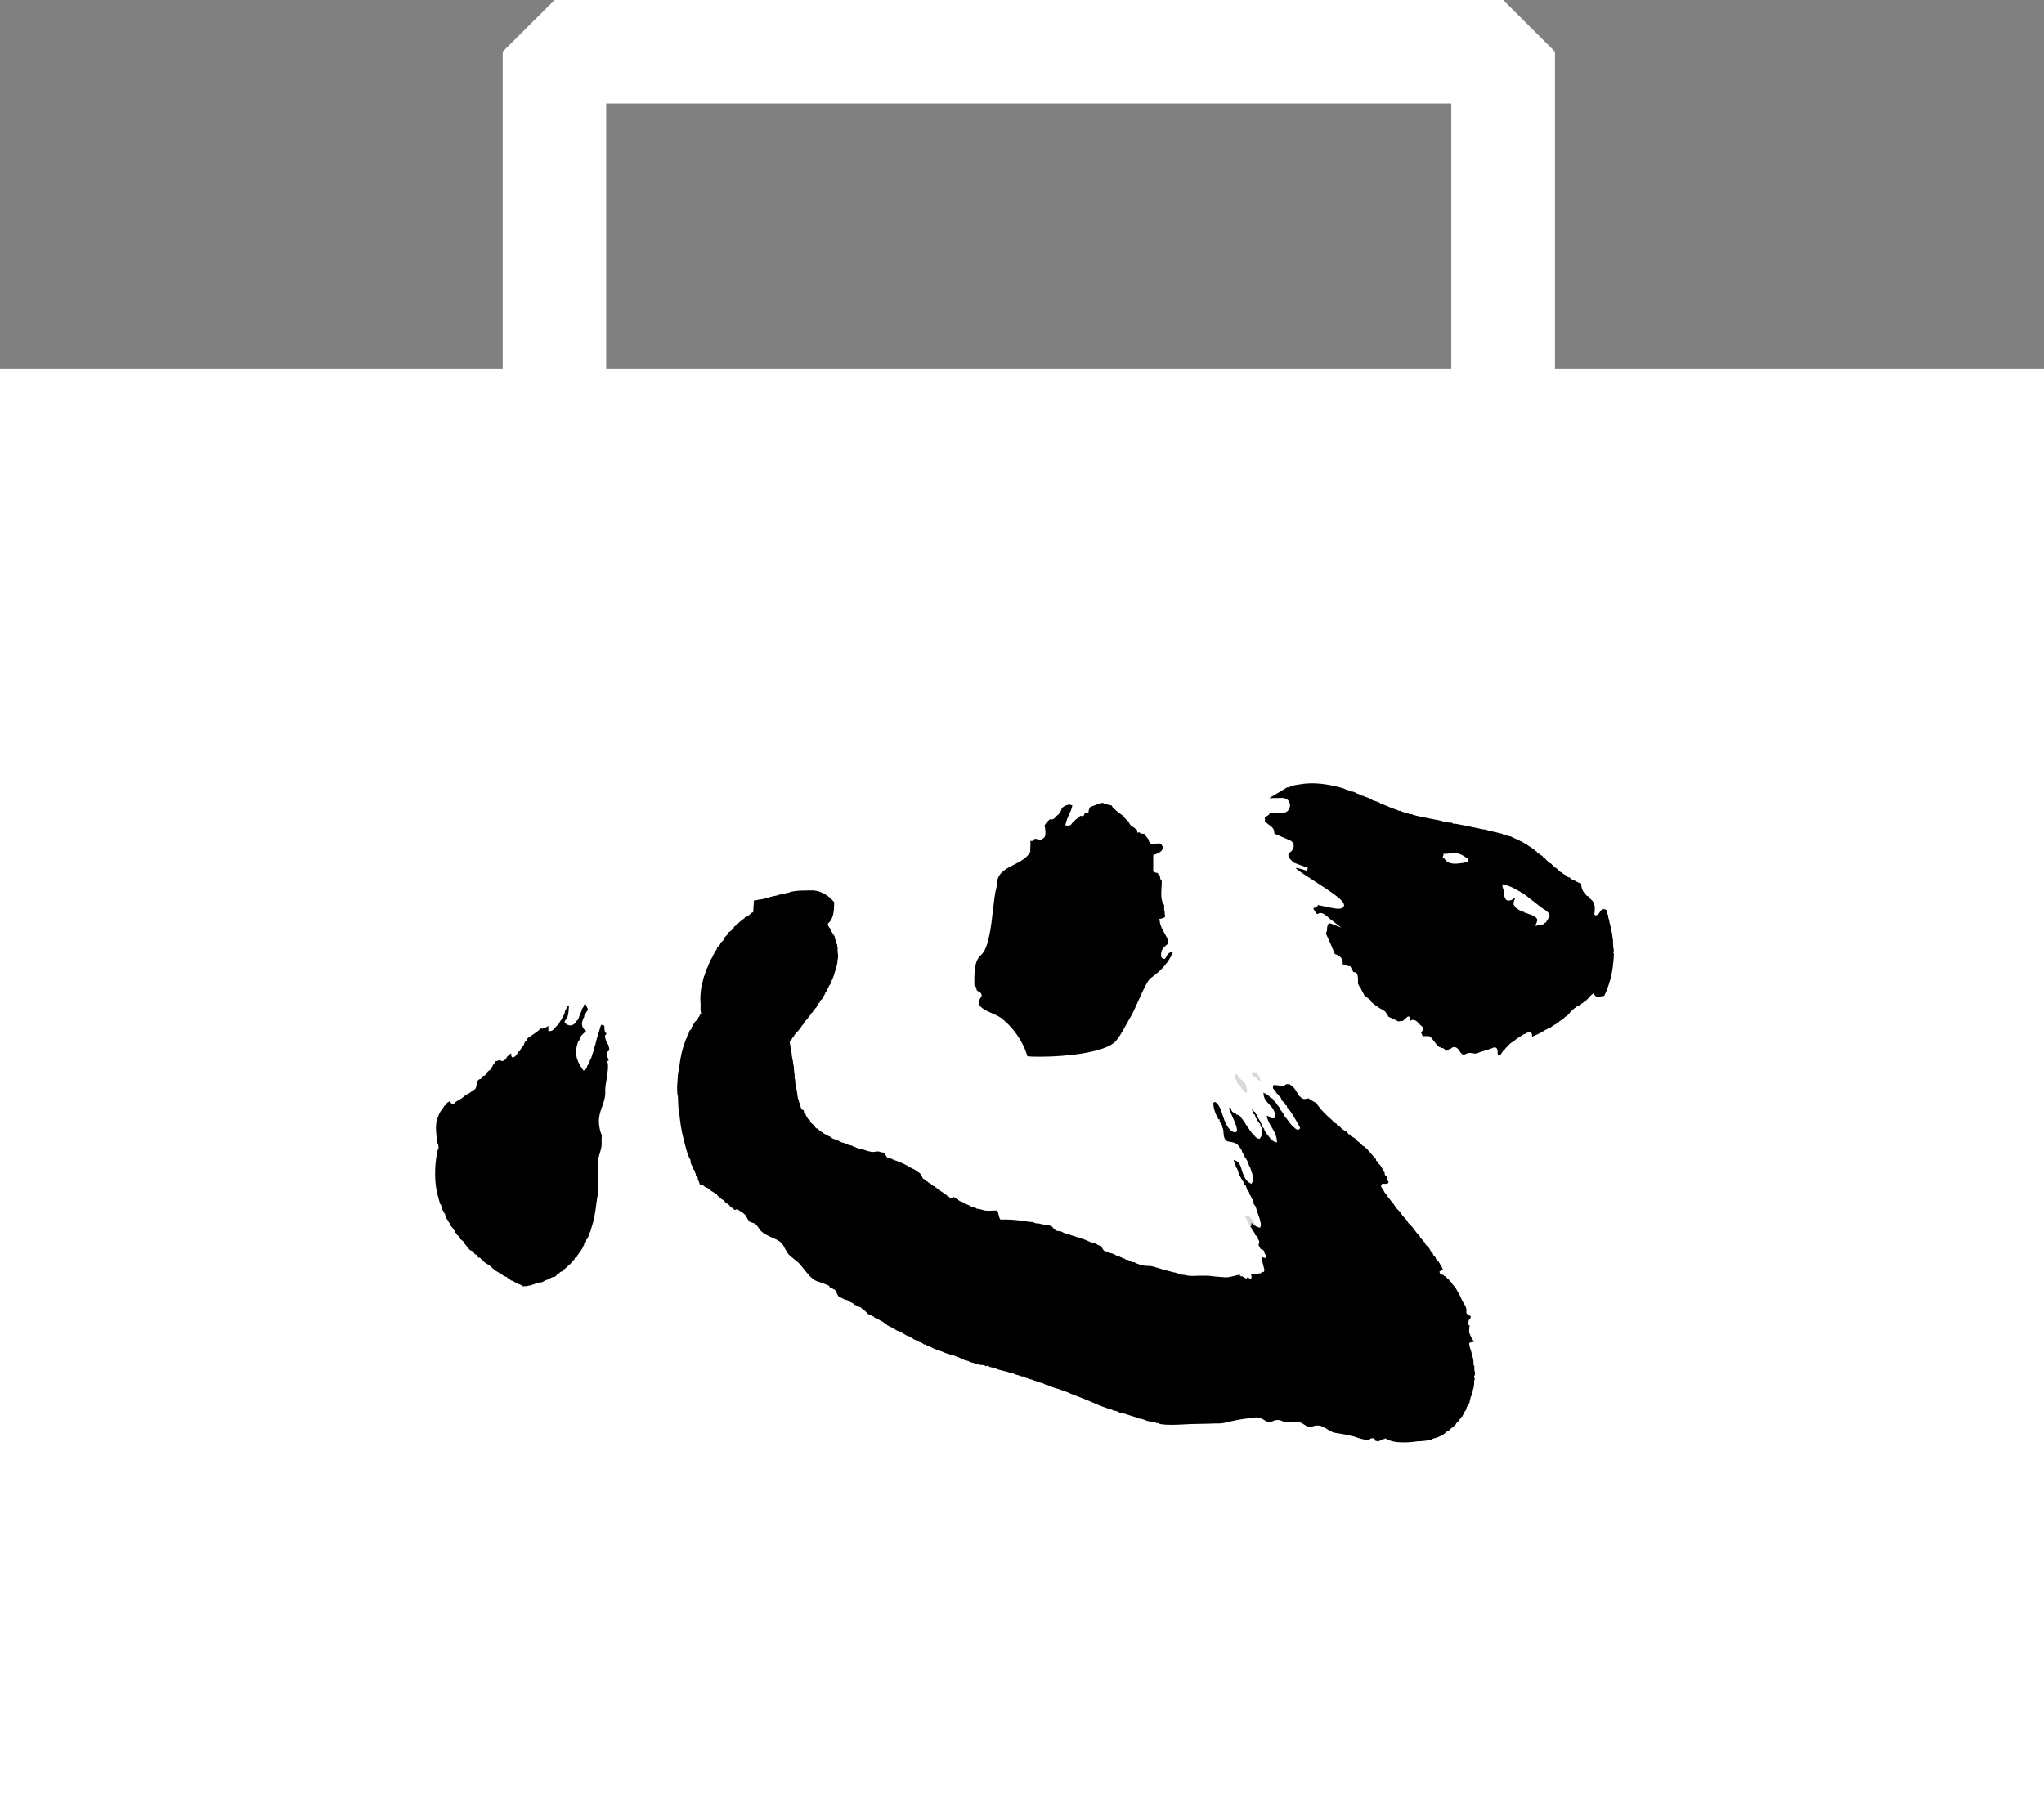 <?xml version="1.0" encoding="utf-8"?>
<!-- Generator: Adobe Illustrator 16.0.0, SVG Export Plug-In . SVG Version: 6.00 Build 0)  -->
<!DOCTYPE svg PUBLIC "-//W3C//DTD SVG 1.1//EN" "http://www.w3.org/Graphics/SVG/1.1/DTD/svg11.dtd">
<svg version="1.1" id="Layer_1" xmlns="http://www.w3.org/2000/svg" xmlns:xlink="http://www.w3.org/1999/xlink" x="0px" y="0px"
	 width="8.949px" height="7.905px" viewBox="0 0 8.949 7.905" enable-background="new 0 0 8.949 7.905" xml:space="preserve">
<rect x="0" y="0" width="8.949" height="7.905" fill="#808080" stroke="none"/>
<rect y="1.614" fill="#FFFFFF" width="8.949" height="6.292"/>
<polygon fill="#FFFFFF" points="6.808,1.726 6.354,1.726 6.354,0.453 2.654,0.453 2.654,1.726 2.201,1.726 2.201,0.226 2.428,0 
	6.581,0 6.808,0.226 "/>
<path d="M2.662,4.573L2.661,4.571C2.659,4.569,2.658,4.568,2.657,4.566C2.656,4.563,2.655,4.562,2.655,4.56L2.654,4.559
	C2.652,4.554,2.651,4.549,2.65,4.545L2.648,4.54l0.001-0.001c0-0.006,0.003-0.01,0.007-0.013L2.655,4.525
	C2.654,4.524,2.653,4.523,2.653,4.523L2.65,4.521C2.646,4.512,2.646,4.501,2.646,4.491L2.633,4.487
	C2.632,4.489,2.631,4.49,2.63,4.492c0,0.001-0.001,0.002-0.001,0.004c0,0.001-0.001,0.001-0.001,0.002
	C2.625,4.508,2.623,4.517,2.62,4.525C2.618,4.531,2.616,4.537,2.614,4.544C2.613,4.549,2.611,4.555,2.61,4.56
	C2.609,4.565,2.607,4.57,2.606,4.576L2.604,4.581c0,0.001-0.001,0.002-0.001,0.003C2.601,4.591,2.6,4.598,2.598,4.604
	C2.597,4.607,2.596,4.609,2.595,4.612C2.594,4.614,2.594,4.616,2.593,4.618C2.592,4.622,2.591,4.625,2.59,4.628
	C2.589,4.631,2.588,4.633,2.588,4.634C2.587,4.637,2.585,4.638,2.584,4.639C2.583,4.641,2.583,4.644,2.582,4.646
	C2.58,4.653,2.578,4.661,2.571,4.667C2.57,4.673,2.568,4.682,2.559,4.686L2.555,4.688L2.552,4.684
	c-0.014-0.02-0.03-0.045-0.03-0.078c0-0.013,0.005-0.036,0.01-0.046l0.001-0.002c0.001,0,0.001-0.001,0.002-0.002
	c0.001,0,0.002-0.001,0.002-0.001C2.537,4.552,2.538,4.55,2.539,4.547S2.54,4.541,2.542,4.539l0.003-0.003
	c0.003-0.005,0.007-0.008,0.011-0.012c0.003-0.003,0.008-0.006,0.01-0.01c-0.001,0-0.002-0.001-0.003-0.002
	C2.556,4.507,2.549,4.499,2.548,4.485C2.547,4.479,2.55,4.47,2.554,4.46c0-0.002,0.001-0.003,0.003-0.005
	C2.558,4.453,2.558,4.45,2.558,4.448C2.559,4.445,2.56,4.442,2.562,4.439c0.001-0.001,0.002-0.002,0.004-0.003V4.434l0.001-0.002
	C2.568,4.43,2.569,4.429,2.571,4.427c0-0.002,0-0.003,0.001-0.004c0-0.001,0.001-0.002,0.002-0.004L2.563,4.396
	C2.562,4.397,2.559,4.398,2.558,4.399L2.556,4.401c0.001,0,0,0.004,0,0.004C2.555,4.41,2.552,4.413,2.55,4.414
	c0,0.004-0.002,0.006-0.004,0.009v0.001c0,0.002-0.001,0.005-0.002,0.008L2.541,4.438c0,0.001-0.001,0.003-0.002,0.005
	S2.537,4.448,2.536,4.451C2.534,4.456,2.532,4.463,2.53,4.465C2.528,4.468,2.526,4.47,2.524,4.47c0,0.002-0.001,0.004-0.002,0.006
	C2.507,4.494,2.491,4.494,2.475,4.481L2.473,4.479L2.472,4.477c0-0.007,0.003-0.011,0.007-0.013c0.001,0,0.001-0.002,0.002-0.003
	c0.001-0.003,0.002-0.006,0.004-0.009l0.001-0.005C2.489,4.438,2.489,4.429,2.49,4.418c0-0.003,0.001-0.007,0.001-0.011V4.406
	c-0.002,0.001-0.005,0.001-0.008,0v0.002C2.482,4.41,2.481,4.412,2.481,4.413S2.48,4.415,2.479,4.416v0.002
	c0,0.002-0.001,0.005-0.005,0.007c0,0.002,0,0.003-0.001,0.005C2.473,4.436,2.471,4.44,2.468,4.446
	C2.467,4.448,2.466,4.45,2.464,4.453s-0.006,0.01-0.006,0.01c0,0.004-0.002,0.006-0.005,0.007v0.001
	C2.451,4.475,2.45,4.477,2.448,4.479c0,0.001,0,0.003-0.001,0.004L2.446,4.484C2.445,4.486,2.443,4.487,2.441,4.489L2.438,4.491
	C2.437,4.493,2.435,4.495,2.433,4.497C2.428,4.505,2.42,4.514,2.408,4.515H2.401V4.507c-0.001-0.005,0-0.01,0-0.015
	C2.396,4.496,2.389,4.5,2.381,4.502C2.378,4.505,2.373,4.505,2.369,4.503C2.363,4.508,2.353,4.517,2.338,4.527
	c-0.011,0.007-0.025,0.017-0.029,0.02C2.308,4.549,2.307,4.55,2.306,4.551c0,0.001,0,0.004-0.001,0.006
	C2.303,4.561,2.3,4.562,2.298,4.562C2.297,4.564,2.297,4.566,2.296,4.568c-0.001,0.003-0.002,0.006-0.004,0.01V4.58L2.288,4.583
	C2.287,4.585,2.286,4.587,2.284,4.589c0,0-0.002,0.002-0.003,0.003S2.279,4.593,2.279,4.595c0,0.001,0,0.003-0.001,0.005
	C2.277,4.603,2.273,4.604,2.271,4.604C2.271,4.606,2.27,4.608,2.267,4.61C2.263,4.617,2.258,4.626,2.249,4.629L2.244,4.631
	L2.241,4.628C2.238,4.624,2.238,4.619,2.238,4.615V4.613c-0.002,0-0.004,0.002-0.007,0.004c-0.002,0.002-0.007,0.007-0.011,0.01
	C2.22,4.628,2.218,4.631,2.217,4.633c-0.004,0.006-0.01,0.013-0.019,0.013c-0.002,0-0.005-0.001-0.008-0.003L2.187,4.641
	C2.182,4.645,2.176,4.646,2.171,4.646L2.17,4.647c0,0,0,0.002-0.001,0.003C2.168,4.652,2.166,4.653,2.165,4.655
	C2.164,4.658,2.162,4.66,2.16,4.661C2.159,4.663,2.159,4.664,2.158,4.665S2.157,4.668,2.156,4.669
	C2.155,4.671,2.154,4.673,2.154,4.673c-0.001,0-0.002,0.002-0.003,0.002c0,0.007-0.008,0.012-0.013,0.015
	C2.137,4.691,2.135,4.693,2.135,4.693C2.133,4.695,2.131,4.698,2.13,4.7C2.128,4.703,2.126,4.706,2.123,4.709
	C2.12,4.711,2.117,4.711,2.115,4.711C2.114,4.713,2.112,4.715,2.111,4.717C2.109,4.72,2.107,4.723,2.104,4.724
	C2.103,4.726,2.1,4.726,2.098,4.726C2.097,4.727,2.096,4.728,2.095,4.729C2.094,4.73,2.092,4.732,2.09,4.733
	c0,0.001-0.002,0.009-0.003,0.014C2.085,4.762,2.083,4.766,2.08,4.769C2.078,4.77,2.077,4.771,2.075,4.772
	C2.072,4.775,2.07,4.776,2.068,4.777H2.065c0.001,0,0,0.001,0,0.002C2.063,4.78,2.062,4.782,2.058,4.784L2.056,4.786L2.049,4.79
	C2.045,4.791,2.042,4.793,2.038,4.795L2.036,4.797C2.035,4.799,2.033,4.801,2.031,4.802L2.027,4.805L2.025,4.806
	C2.024,4.807,2.023,4.807,2.023,4.808C2.021,4.81,2.019,4.811,2.016,4.812c-0.001,0-0.001,0.001-0.002,0.002
	c0,0-0.001,0.002-0.002,0.003L2.01,4.818L2.006,4.819H2.004C2.003,4.82,2.002,4.821,2,4.822C1.999,4.823,1.998,4.823,1.997,4.824
	C1.995,4.826,1.993,4.828,1.99,4.83L1.988,4.832c-0.01,0.005-0.015-0.003-0.019-0.01L1.969,4.823H1.966L1.965,4.824L1.963,4.826
	H1.961c0,0.001-0.001,0.002-0.002,0.002C1.958,4.829,1.957,4.83,1.956,4.831c-0.002,0.006-0.007,0.01-0.012,0.012
	c0,0.002-0.001,0.004-0.002,0.005C1.941,4.852,1.939,4.853,1.938,4.853c0,0.002-0.001,0.004-0.003,0.006
	C1.933,4.861,1.932,4.862,1.931,4.864c-0.001,0-0.002,0.001-0.002,0.001c0,0.003-0.002,0.006-0.004,0.007
	C1.92,4.883,1.917,4.893,1.915,4.898c0,0.002-0.001,0.007-0.003,0.011C1.911,4.912,1.91,4.915,1.91,4.918
	c-0.003,0.024,0,0.05,0.003,0.066C1.915,4.99,1.915,4.995,1.914,5v0.005l0.001,0C1.92,5.009,1.92,5.024,1.92,5.024v0.004L1.918,5.03
	c0,0.001,0,0.002-0.001,0.004C1.904,5.085,1.901,5.157,1.911,5.21c0.001,0.006,0.003,0.012,0.004,0.018
	c0.002,0.008,0.004,0.014,0.005,0.02l0.001,0.001l0.001,0.006C1.923,5.257,1.924,5.26,1.925,5.264c0,0.003,0.001,0.005,0.002,0.008
	l0.001,0.001L1.93,5.274v0.002h0.001L1.932,5.28c0.001,0.003,0.001,0.006,0.001,0.008v0.003c0,0.001,0.001,0.001,0.002,0.002
	c0,0.001,0.008,0.013,0.011,0.021h0.002l0.001,0.004c0.001,0.002,0.001,0.004,0,0.005C1.95,5.324,1.952,5.326,1.953,5.328
	s0.001,0.005,0.002,0.007v0.002c0,0,0,0,0.001,0.001l0.001,0l0.004,0.006C1.963,5.35,1.966,5.354,1.969,5.356
	C1.97,5.357,1.971,5.36,1.972,5.363v0.002C1.974,5.368,1.975,5.37,1.976,5.371c0.005,0.004,0.009,0.01,0.01,0.014
	c0,0,0.001,0.001,0.002,0.002c0.001,0,0.001,0,0.002,0.001L1.991,5.39l0.001,0.002c0.001,0.002,0.001,0.004,0,0.005h0.001
	C1.995,5.398,1.999,5.401,2,5.406c0,0.001,0.003,0.003,0.005,0.005C2.007,5.412,2.009,5.414,2.01,5.415
	c0.003,0.003,0.004,0.006,0.004,0.008c0.001,0.001,0.001,0.002,0.002,0.003c0,0.001,0.003,0.002,0.005,0.004
	c0.004,0.003,0.007,0.005,0.01,0.009l0.002,0.002L2.031,5.444c0.002,0,0.002,0.001,0.003,0.002l0.003,0.003
	C2.044,5.458,2.053,5.47,2.058,5.474l0.004,0.002c0.002,0.001,0.005,0.002,0.007,0.003c0.004,0.004,0.006,0.008,0.009,0.011
	c0,0.001,0.001,0.002,0.002,0.003h0.002l0.002,0.001c0.004,0,0.005,0.004,0.006,0.006v0.002c0.002,0.002,0.004,0.003,0.005,0.005
	h0.001h0.002l0.003,0c0.001,0,0.003,0.003,0.004,0.004c0,0.001,0.001,0.002,0.002,0.002C2.111,5.515,2.116,5.521,2.12,5.526
	C2.122,5.527,2.124,5.53,2.125,5.53C2.127,5.532,2.13,5.533,2.133,5.535l0.008,0.004l0.004,0.002v0.003h0.001h0.003L2.15,5.547
	c0.001,0,0.002,0.002,0.003,0.003c0.001,0.001,0.003,0.002,0.003,0.003C2.16,5.556,2.163,5.558,2.165,5.56l0.006,0.005
	c0.004,0.002,0.008,0.004,0.012,0.007c0.008,0.004,0.015,0.008,0.02,0.013c0,0.001,0.001,0.001,0.002,0.001
	c0.002,0,0.004,0.001,0.006,0.003c0.002,0,0.002,0.002,0.003,0.002h0.002l0.004,0.001C2.22,5.593,2.221,5.595,2.222,5.596
	c0,0.001,0.001,0.001,0.002,0.001L2.229,5.6c0.003,0.002,0.005,0.003,0.008,0.007h0.001C2.24,5.607,2.243,5.607,2.244,5.609
	c0.009,0.005,0.018,0.009,0.028,0.014c0.006,0.002,0.012,0.005,0.019,0.01c0.001-0.001,0.003-0.001,0.005-0.001h0.002h0.001
	c0.005,0,0.009,0,0.013-0.002c0.005-0.001,0.01-0.001,0.015-0.002c0.001-0.002,0.003-0.003,0.005-0.003l0.005-0.001
	C2.342,5.621,2.347,5.62,2.349,5.619l0.006-0.001c0.002-0.001,0.003-0.001,0.004-0.001c0.003-0.001,0.005-0.002,0.008-0.002h0.003
	c0.002,0,0.004-0.001,0.007-0.002C2.377,5.612,2.379,5.611,2.381,5.61c0.001,0,0.003-0.001,0.004-0.002
	c0.002-0.001,0.004-0.002,0.006-0.003l0.006-0.002C2.398,5.603,2.4,5.603,2.402,5.602S2.406,5.6,2.407,5.598
	C2.41,5.597,2.412,5.595,2.414,5.595l0.005-0.003c0.002,0,0.004,0,0.006,0l0.002-0.001l0.002,0c0,0,0.001,0,0.001-0.001
	c0.001-0.001,0.001-0.002,0.002-0.002l0.005-0.003C2.438,5.581,2.438,5.58,2.439,5.579c0.004-0.002,0.007-0.003,0.01-0.004
	C2.45,5.573,2.451,5.571,2.453,5.57C2.455,5.568,2.458,5.568,2.46,5.568c0.001-0.001,0.002-0.002,0.003-0.003
	c0.002-0.003,0.004-0.007,0.009-0.008c0.001-0.001,0.001-0.001,0.002-0.002C2.484,5.547,2.5,5.532,2.508,5.522
	c0.003-0.004,0.006-0.006,0.008-0.009c0-0.002,0-0.004,0.003-0.006c0.002,0,0.004-0.002,0.006-0.002
	c0-0.001,0.001-0.001,0.002-0.001c-0.001,0,0-0.001,0-0.002c0-0.001,0.001-0.002,0.001-0.004V5.496l0.004-0.003
	C2.532,5.49,2.534,5.489,2.536,5.487c0.001-0.002,0.002-0.003,0.002-0.004C2.54,5.481,2.541,5.48,2.541,5.479
	c0.001-0.001,0.002-0.002,0.003-0.004c0.003-0.005,0.009-0.014,0.009-0.016c0.001-0.003,0.002-0.006,0.004-0.007V5.451
	c0-0.001,0.001-0.003,0.001-0.006V5.443L2.56,5.442c0.003-0.001,0.004-0.003,0.005-0.003c0-0.001,0.001-0.002,0.001-0.003
	c0-0.002,0-0.004,0.001-0.007l0.001-0.002l0.002-0.001c0.003-0.003,0.007-0.013,0.007-0.015c0.001-0.004,0.002-0.006,0.003-0.007
	V5.403c0-0.002,0.001-0.006,0.004-0.008c0.001-0.002,0.001-0.004,0.002-0.007c0.001-0.003,0.002-0.006,0.003-0.01
	C2.6,5.345,2.607,5.307,2.612,5.263c0.001-0.006,0.002-0.013,0.003-0.02S2.618,5.228,2.618,5.22c0.003-0.034,0.002-0.075,0-0.104
	c0-0.004,0.001-0.007,0.001-0.01V5.093C2.618,5.076,2.622,5.062,2.627,5.047C2.631,5.032,2.635,5.02,2.634,5.007V4.988
	C2.635,4.979,2.635,4.97,2.633,4.966C2.627,4.953,2.625,4.94,2.623,4.925C2.619,4.894,2.628,4.868,2.637,4.843
	C2.645,4.822,2.651,4.801,2.65,4.778C2.649,4.763,2.653,4.743,2.656,4.724C2.66,4.697,2.665,4.669,2.66,4.652L2.658,4.646
	l0.007-0.002c0-0.002-0.003-0.01-0.005-0.015c-0.003-0.01-0.006-0.017-0.001-0.023l0.002-0.002h0.003
	c0.001-0.002,0.001-0.003,0.001-0.003c0.001-0.001,0.001-0.003,0.003-0.005c0-0.002-0.001-0.005-0.002-0.011
	C2.665,4.581,2.663,4.577,2.662,4.573"/>
<path d="M6.694,3.706L6.692,3.704c-0.001,0-0.001-0.001-0.001-0.002H6.69L6.688,3.701L6.686,3.699
	C6.683,3.697,6.682,3.696,6.68,3.694c-0.001,0-0.001,0-0.002,0S6.675,3.693,6.675,3.693L6.673,3.692
	C6.671,3.69,6.671,3.69,6.67,3.689c-0.002,0-0.003,0-0.004,0C6.663,3.687,6.662,3.685,6.661,3.684H6.66
	c-0.004,0-0.007-0.003-0.008-0.004C6.65,3.679,6.647,3.678,6.646,3.676c-0.002,0-0.005-0.001-0.008-0.002
	C6.634,3.673,6.63,3.67,6.625,3.668c-0.003-0.002-0.006-0.003-0.01-0.005c-0.003-0.001-0.006-0.002-0.01-0.002
	C6.599,3.659,6.592,3.657,6.589,3.654c-0.001,0-0.001,0.001-0.002,0.001H6.585c-0.003,0-0.006-0.001-0.007-0.004
	c-0.009-0.002-0.02-0.004-0.03-0.007C6.538,3.642,6.529,3.64,6.521,3.638L6.515,3.636C6.508,3.635,6.504,3.633,6.502,3.632H6.501
	H6.498c-0.002,0-0.003,0-0.003,0C6.476,3.628,6.457,3.624,6.438,3.62c-0.021-0.004-0.04-0.008-0.06-0.012
	c-0.003,0-0.006-0.001-0.008-0.001c-0.003,0-0.005,0-0.008,0L6.36,3.605L6.357,3.603C6.354,3.602,6.352,3.602,6.349,3.602
	c-0.004,0-0.008,0-0.012-0.001C6.33,3.6,6.322,3.598,6.315,3.596S6.302,3.592,6.294,3.591C6.283,3.589,6.273,3.587,6.263,3.585
	C6.244,3.581,6.225,3.578,6.206,3.573L6.2,3.572V3.571H6.198H6.197C6.194,3.57,6.193,3.57,6.192,3.569c-0.001,0-0.001,0-0.002,0
	H6.189c-0.002,0-0.004-0.001-0.006-0.003c-0.001,0-0.002-0.001-0.003-0.001c-0.002,0-0.004,0-0.008,0H6.169L6.168,3.563
	C6.165,3.562,6.159,3.56,6.153,3.559C6.143,3.556,6.134,3.553,6.131,3.55H6.128c-0.001,0-0.002,0.001-0.002,0.001
	C6.123,3.55,6.12,3.549,6.118,3.547L6.112,3.545C6.1,3.541,6.086,3.537,6.077,3.531C6.074,3.53,6.07,3.529,6.066,3.527
	C6.063,3.526,6.06,3.525,6.057,3.523S6.052,3.52,6.048,3.52c-0.003,0-0.006-0.002-0.007-0.005C6.035,3.513,6.03,3.511,6.025,3.509
	C6.018,3.507,6.009,3.504,6.002,3.5L5.999,3.498c-0.003,0-0.005-0.002-0.007-0.004C5.989,3.493,5.985,3.492,5.983,3.491
	S5.98,3.49,5.979,3.49H5.979C5.975,3.489,5.973,3.488,5.972,3.486C5.967,3.485,5.965,3.484,5.963,3.484
	C5.961,3.483,5.959,3.482,5.958,3.482C5.954,3.479,5.949,3.477,5.945,3.476C5.942,3.475,5.939,3.474,5.938,3.473
	C5.936,3.471,5.928,3.468,5.925,3.467S5.921,3.466,5.92,3.466H5.918c-0.003,0-0.006-0.002-0.007-0.004c-0.001,0-0.002,0-0.003-0.001
	c-0.003,0-0.006,0-0.008-0.002c-0.004,0-0.008-0.002-0.012-0.004c-0.003-0.001-0.006-0.003-0.01-0.004
	C5.853,3.444,5.799,3.43,5.744,3.43c-0.013,0-0.024,0.001-0.035,0.002C5.693,3.434,5.677,3.437,5.665,3.439
	C5.662,3.44,5.66,3.441,5.657,3.442C5.655,3.443,5.652,3.444,5.649,3.444C5.648,3.445,5.646,3.447,5.645,3.447
	C5.641,3.448,5.637,3.448,5.634,3.448L5.633,3.449C5.618,3.459,5.604,3.467,5.59,3.475C5.579,3.482,5.568,3.488,5.557,3.495
	l0.057-0.001c0.022,0,0.034,0.016,0.034,0.032c0,0.017-0.012,0.034-0.034,0.034H5.56C5.557,3.566,5.553,3.571,5.544,3.575
	c-0.002,0-0.003,0.001-0.005,0.003c-0.001,0-0.002,0.001-0.002,0.001c0.001,0.003,0.001,0.007,0.001,0.01v0.008
	c0.009,0.008,0.019,0.016,0.026,0.021C5.575,3.626,5.58,3.637,5.579,3.65l0.067,0.029c0.013,0.005,0.019,0.016,0.018,0.028
	C5.662,3.72,5.653,3.731,5.641,3.736v0.012L5.642,3.75c0.002,0.004,0.004,0.008,0.006,0.011c0.005,0.006,0.011,0.012,0.016,0.015
	c0.001,0.001,0.002,0.002,0.002,0.002c0.02,0.007,0.039,0.015,0.06,0.022L5.722,3.813C5.701,3.806,5.686,3.802,5.675,3.8v0.004
	C5.69,3.817,5.72,3.835,5.75,3.855c0.087,0.056,0.14,0.091,0.134,0.112C5.882,3.978,5.867,3.979,5.862,3.979H5.859
	c-0.017,0-0.051-0.008-0.088-0.016C5.767,3.97,5.759,3.975,5.751,3.976v0.005C5.755,3.987,5.759,3.994,5.764,4
	c0.002,0.001,0.003,0.002,0.004,0.003C5.772,4,5.776,3.998,5.781,3.998c0.013,0,0.024,0.01,0.039,0.023l0.003,0.003
	C5.828,4.028,5.831,4.03,5.834,4.032l0.038,0.03L5.829,4.045C5.826,4.044,5.824,4.043,5.822,4.043c-0.009,0-0.012,0.014-0.012,0.026
	c0,0.006-0.002,0.013-0.005,0.019c0.017,0.035,0.028,0.063,0.039,0.089c0.001,0.001,0.003,0.001,0.004,0.002
	C5.851,4.18,5.854,4.181,5.855,4.182c0.019,0.009,0.026,0.023,0.023,0.04C5.88,4.223,5.881,4.223,5.882,4.223l0.004,0.002
	c0.003,0.001,0.006,0.002,0.007,0.002c0.004,0,0.005,0.001,0.007,0.003c0.001,0,0.002,0,0.003,0c0.005,0,0.012,0.002,0.016,0.007
	l0.001,0.002C5.92,4.244,5.923,4.257,5.927,4.257H5.93c0.013,0,0.015,0.016,0.016,0.035c0,0.006-0.001,0.01-0.001,0.014
	c0.004,0.009,0.008,0.016,0.013,0.023c0.004,0.009,0.009,0.017,0.014,0.026C5.972,4.357,5.973,4.358,5.974,4.36
	c0.001,0,0.002,0.001,0.003,0.002c0.001,0,0.002,0.001,0.003,0.002c0.007,0.005,0.015,0.011,0.024,0.019L6.002,4.386
	c0.02,0.017,0.037,0.029,0.055,0.038C6.063,4.427,6.068,4.432,6.071,4.44c0.003,0.003,0.006,0.007,0.008,0.012
	c0.014,0.006,0.029,0.014,0.044,0.021c0.004-0.001,0.009-0.002,0.013-0.002c0.002,0,0.003,0,0.005,0
	C6.145,4.468,6.149,4.464,6.154,4.46c0.002-0.001,0.002-0.002,0.003-0.003S6.16,4.454,6.162,4.453l0.002-0.002h0.002
	c0.007,0,0.008,0.006,0.009,0.017V4.47c0.002,0,0.002-0.001,0.002-0.001V4.468L6.18,4.467c0.002-0.001,0.005-0.001,0.007-0.001
	c0.013,0,0.023,0.013,0.031,0.022C6.221,4.49,6.224,4.493,6.225,4.494C6.231,4.498,6.231,4.503,6.23,4.507
	C6.229,4.512,6.225,4.518,6.222,4.522c0.002,0.004,0.005,0.011,0.007,0.016c0.005-0.001,0.01-0.001,0.015-0.001
	c0.002,0,0.004,0,0.005,0.001c0,0,0-0.001,0.001-0.001s0.003,0,0.005,0C6.262,4.538,6.268,4.546,6.279,4.56
	c0.006,0.009,0.019,0.024,0.023,0.025h0.003L6.309,4.59C6.31,4.589,6.312,4.589,6.313,4.589c0.006,0,0.011,0.004,0.015,0.009
	l0.004,0.004l0.002-0.001c0.003-0.002,0.005-0.003,0.007-0.004l0.001-0.002h0.001C6.346,4.594,6.348,4.593,6.35,4.593
	c0.001-0.001,0.001-0.001,0.002-0.001C6.353,4.591,6.354,4.59,6.355,4.589h0.001V4.588l0.002-0.001
	c0.003-0.001,0.006-0.002,0.009-0.002c0.011,0,0.019,0.01,0.024,0.019c0.006,0.008,0.012,0.016,0.02,0.014
	c0.003-0.002,0.006-0.003,0.01-0.004V4.613l0.006-0.001c0.007-0.003,0.016-0.001,0.022,0C6.455,4.613,6.46,4.614,6.463,4.613
	S6.467,4.612,6.47,4.611C6.474,4.609,6.478,4.608,6.48,4.607c0.017-0.005,0.035-0.011,0.05-0.016
	C6.532,4.59,6.533,4.589,6.535,4.589c0.003-0.002,0.006-0.003,0.009-0.003c0.002,0,0.004,0.001,0.006,0.002l0.002,0.001
	c0.005,0.006,0.005,0.015,0.005,0.023c0.001,0.013,0.002,0.01,0.007,0.01c0.003-0.001,0.003-0.001,0.004-0.001
	C6.568,4.619,6.568,4.618,6.57,4.617c0.001-0.001,0.003-0.003,0.008-0.011L6.58,4.603c0,0,0.001-0.001,0.002-0.002
	c0.001,0,0.002-0.001,0.002-0.001l0.005-0.006c0.003-0.005,0.008-0.009,0.015-0.016C6.606,4.575,6.61,4.57,6.614,4.568l0.002-0.002
	c0.001-0.001,0.002-0.001,0.003-0.001c0.001,0,0.002-0.002,0.003-0.003c0.004-0.003,0.009-0.006,0.011-0.007
	c0.001-0.001,0.001-0.001,0.001-0.002l0.004-0.002C6.639,4.55,6.641,4.549,6.643,4.547l0.001-0.002h0.004
	c0.001-0.003,0.002-0.003,0.004-0.004c0,0,0.003-0.002,0.005-0.003C6.657,4.537,6.659,4.536,6.66,4.536
	c0.002-0.001,0.003-0.002,0.004-0.002s0.001-0.001,0.001-0.001l0.002-0.002h0.002c0-0.001,0-0.001,0.001-0.001l0.001-0.002h0.006
	C6.678,4.527,6.679,4.526,6.68,4.526l0.001-0.001l0.003-0.002c0.002,0,0.005-0.002,0.007-0.003c0.001,0,0.002-0.001,0.003-0.001
	l0.002-0.002l0.002,0.001c0.007,0,0.008,0.007,0.01,0.017v0.005l0.002-0.001c0.002-0.001,0.004-0.002,0.006-0.003l0.02-0.009
	l0.01-0.005c0.001,0,0.001-0.001,0.002-0.001V4.518h0.003c0.002-0.001,0.005-0.002,0.007-0.003s0.003-0.001,0.003-0.002
	C6.763,4.511,6.767,4.509,6.77,4.508l0.004-0.002c0.002-0.002,0.006-0.003,0.009-0.004S6.787,4.5,6.789,4.499l0.002-0.002
	c0.001-0.001,0.003-0.002,0.005-0.003c0.003-0.003,0.008-0.006,0.013-0.008c0.007-0.005,0.015-0.009,0.019-0.014L6.83,4.469
	L6.833,4.47l0.002-0.003C6.837,4.466,6.839,4.466,6.84,4.466c0-0.001,0.001-0.001,0.001-0.002C6.842,4.463,6.843,4.462,6.845,4.46
	c0.001,0,0.001-0.001,0.002-0.001c0.001-0.002,0.002-0.003,0.004-0.005C6.853,4.453,6.855,4.451,6.857,4.45L6.86,4.449
	c0.005-0.005,0.011-0.011,0.016-0.018c0.006-0.006,0.011-0.011,0.017-0.016l0.004-0.002C6.898,4.411,6.9,4.409,6.902,4.408
	c0,0,0.003-0.001,0.005-0.001h0.001C6.909,4.406,6.91,4.405,6.911,4.404l0.001-0.001l0.004-0.001C6.917,4.4,6.919,4.399,6.922,4.398
	l0.002-0.003C6.93,4.392,6.933,4.389,6.936,4.386C6.938,4.383,6.94,4.383,6.941,4.383c0.002-0.001,0.003-0.002,0.005-0.004
	c0.001-0.001,0.003-0.003,0.005-0.005s0.005-0.005,0.007-0.008c0.004-0.004,0.008-0.009,0.014-0.013l0.005-0.005L6.98,4.354
	c0.005,0.008,0.008,0.012,0.016,0.012c0.002,0,0.005-0.001,0.008-0.002c0.003,0,0.005-0.001,0.008-0.002c0.002,0,0.005,0,0.007,0
	L7.024,4.36c0.021-0.043,0.036-0.1,0.039-0.145c0.001-0.004,0.001-0.007,0.001-0.01c0-0.002,0.001-0.004,0.001-0.007V4.189
	c0-0.003,0-0.006,0.001-0.01V4.177L7.064,4.174c-0.001-0.003,0-0.008,0.002-0.011C7.065,4.161,7.065,4.159,7.065,4.157
	C7.064,4.155,7.064,4.153,7.064,4.152C7.063,4.15,7.063,4.147,7.063,4.145V4.14V4.139L7.063,4.135
	c-0.001-0.004-0.001-0.008-0.001-0.01v-0.01c0,0-0.001-0.002-0.001-0.003c0-0.002-0.001-0.003-0.001-0.005V4.103
	C7.059,4.1,7.059,4.097,7.059,4.094C7.056,4.076,7.052,4.06,7.048,4.044L7.046,4.036c0-0.004-0.001-0.008-0.002-0.011v0
	C7.042,4.022,7.042,4.02,7.042,4.019C7.041,4.018,7.041,4.016,7.041,4.013V4.008C7.04,4.007,7.039,4.006,7.039,4.005
	c-0.002-0.003-0.002-0.008-0.003-0.01V3.993C7.035,3.99,7.034,3.988,7.034,3.986V3.984H7.03V3.982H7.029
	c-0.003,0-0.004,0-0.006-0.001c-0.001,0-0.002,0-0.003,0c-0.005,0-0.013,0.007-0.014,0.009c0,0.002-0.002,0.005-0.004,0.007
	c0,0.001-0.001,0.002-0.001,0.002L7,4C6.992,4.008,6.989,4.008,6.987,4.008H6.984L6.98,4.003l0.001-0.005
	c0.003-0.029,0-0.034,0-0.034C6.979,3.962,6.979,3.959,6.979,3.957C6.979,3.956,6.978,3.955,6.978,3.954
	C6.974,3.945,6.967,3.94,6.96,3.933C6.958,3.93,6.957,3.929,6.956,3.927C6.955,3.926,6.954,3.925,6.954,3.925
	C6.952,3.924,6.949,3.924,6.947,3.922C6.946,3.921,6.946,3.92,6.945,3.92C6.93,3.905,6.923,3.89,6.923,3.869
	C6.916,3.867,6.91,3.864,6.905,3.862L6.897,3.858C6.896,3.857,6.896,3.857,6.896,3.856c-0.001,0-0.002,0-0.003-0.001
	C6.889,3.854,6.886,3.854,6.884,3.853L6.88,3.849H6.878L6.877,3.847C6.875,3.846,6.873,3.844,6.873,3.842c-0.001,0-0.001,0-0.001,0
	c-0.001,0-0.004,0-0.007-0.001c-0.001,0-0.002-0.002-0.003-0.003L6.861,3.837C6.859,3.836,6.857,3.835,6.856,3.833
	c-0.001,0-0.002-0.001-0.002-0.002H6.854c-0.001,0-0.002,0-0.003-0.001L6.846,3.828V3.827c-0.001,0-0.003-0.001-0.003-0.002
	C6.842,3.824,6.841,3.824,6.84,3.823C6.838,3.822,6.837,3.82,6.836,3.819H6.834L6.831,3.818L6.83,3.817
	C6.829,3.816,6.828,3.815,6.828,3.814C6.824,3.812,6.822,3.809,6.821,3.807C6.818,3.805,6.816,3.804,6.815,3.802L6.812,3.801
	L6.81,3.8L6.809,3.798L6.806,3.797L6.805,3.796L6.802,3.793C6.802,3.792,6.8,3.79,6.8,3.79C6.799,3.788,6.797,3.787,6.795,3.787
	L6.794,3.785C6.792,3.784,6.791,3.782,6.79,3.781V3.78H6.789c-0.001,0-0.001,0-0.002,0C6.785,3.779,6.782,3.778,6.782,3.774
	c-0.001,0-0.001,0-0.001,0C6.779,3.773,6.777,3.773,6.775,3.77c-0.001,0-0.002-0.001-0.002-0.002
	C6.771,3.767,6.771,3.767,6.77,3.765C6.767,3.763,6.765,3.76,6.764,3.758c0,0,0,0-0.001,0L6.759,3.756
	C6.758,3.755,6.756,3.753,6.754,3.75c0-0.001-0.001-0.001-0.001-0.002C6.752,3.747,6.749,3.746,6.747,3.745S6.742,3.742,6.74,3.74
	c-0.001,0-0.002-0.002-0.003-0.003H6.735L6.733,3.736C6.731,3.734,6.73,3.733,6.73,3.733C6.729,3.731,6.729,3.73,6.729,3.729H6.728
	C6.727,3.728,6.724,3.728,6.722,3.725L6.72,3.723C6.717,3.721,6.715,3.719,6.713,3.717C6.708,3.715,6.704,3.712,6.702,3.71
	C6.7,3.709,6.699,3.708,6.698,3.706H6.694z M6.428,3.765c-0.001,0.011-0.01,0.01-0.013,0.01H6.412L6.411,3.779H6.406
	c-0.001,0-0.002-0.001-0.003-0.001L6.401,3.779C6.394,3.78,6.381,3.782,6.37,3.782c-0.006,0-0.015-0.001-0.022-0.003L6.345,3.778
	L6.343,3.777C6.342,3.776,6.341,3.775,6.34,3.774C6.334,3.773,6.33,3.768,6.327,3.764C6.325,3.762,6.323,3.759,6.322,3.758
	L6.317,3.757V3.753c0-0.004,0.002-0.007,0.003-0.009V3.738l0.006,0.001c0.008-0.001,0.015-0.001,0.021-0.002
	c0.009-0.001,0.018-0.002,0.025-0.001c0.022,0.001,0.037,0.012,0.049,0.021l0.007,0.004V3.765z M6.738,3.966
	c0.001,0,0.002,0.001,0.003,0.002c0,0.001,0.001,0.002,0.002,0.002c0.003,0,0.005,0.003,0.006,0.005
	c0.004,0,0.005,0.003,0.006,0.004c0,0,0.004,0.002,0.006,0.002l0.001,0.002c0.001,0,0.001,0.001,0.001,0.001h0.003l0.001,0.003
	c0.001,0,0.002,0.002,0.002,0.003h0.003l0.002,0.002c0.001,0.001,0.002,0.002,0.003,0.003s0.003,0.003,0.005,0.007l0.003,0.005
	L6.781,4.009c0.001,0.004,0.001,0.01-0.004,0.014c0,0,0.001,0,0,0.002c0,0.001-0.002,0.003-0.004,0.007
	C6.772,4.032,6.771,4.033,6.771,4.034c0,0.001-0.001,0.002-0.002,0.004C6.767,4.041,6.764,4.041,6.762,4.042v0.001
	C6.761,4.044,6.759,4.046,6.757,4.047C6.752,4.049,6.744,4.051,6.738,4.051C6.736,4.052,6.734,4.052,6.733,4.052L6.721,4.055
	l0.005-0.011c0.002-0.005,0.004-0.01,0.005-0.016C6.726,4.013,6.71,4.008,6.692,4.002C6.689,4.001,6.688,4,6.685,3.999L6.684,3.998
	c-0.002,0-0.003,0-0.004,0L6.674,3.996V3.994c-0.001,0-0.001,0-0.001-0.001c-0.004,0-0.007-0.001-0.011-0.002L6.659,3.988
	c-0.002,0-0.003-0.001-0.004-0.001L6.652,3.985C6.65,3.984,6.649,3.983,6.648,3.983C6.646,3.981,6.642,3.979,6.638,3.976
	C6.634,3.974,6.633,3.97,6.632,3.968S6.63,3.965,6.628,3.963L6.627,3.962V3.959c-0.001-0.01,0.002-0.016,0.005-0.021l0.002-0.007
	c-0.002,0-0.004,0.002-0.007,0.004C6.621,3.94,6.611,3.945,6.6,3.943L6.597,3.942C6.593,3.939,6.592,3.937,6.59,3.934
	C6.587,3.929,6.586,3.922,6.586,3.915c0-0.005-0.001-0.01-0.002-0.013c0-0.003-0.001-0.005-0.002-0.008
	C6.58,3.89,6.579,3.886,6.578,3.881V3.872l0.009,0.002c0.019,0.005,0.037,0.012,0.058,0.025h0.002l0.002,0.003
	c0.002,0,0.004,0.001,0.006,0.002c0.002,0.001,0.003,0.002,0.003,0.004c0.003,0,0.005,0.001,0.009,0.003l0.002,0.002
	c0.003,0.001,0.006,0.004,0.01,0.007l0.001,0.001c0.003,0.001,0.005,0.003,0.007,0.005c0.001,0,0.002,0.001,0.003,0.002L6.691,3.93
	c0.001,0.001,0.003,0.001,0.003,0.002C6.71,3.944,6.725,3.955,6.738,3.966"/>
<g opacity="0.15">
	<g>
		<defs>
			<rect id="SVGID_1_" x="5.408" y="4.704" width="0.053" height="0.08"/>
		</defs>
		<clipPath id="SVGID_2_">
			<use xlink:href="#SVGID_1_"  overflow="visible"/>
		</clipPath>
		<path clip-path="url(#SVGID_2_)" d="M5.427,4.719C5.422,4.713,5.418,4.703,5.409,4.7c-0.002,0.008-0.001,0.016,0,0.023
			c0,0.002,0,0.003,0.001,0.004S5.413,4.73,5.414,4.732C5.416,4.735,5.416,4.738,5.416,4.74c0.001,0.001,0.001,0.002,0.001,0.003
			C5.435,4.755,5.439,4.781,5.46,4.786c0.002-0.012-0.004-0.034-0.011-0.045C5.444,4.734,5.436,4.73,5.431,4.725
			C5.429,4.723,5.428,4.722,5.427,4.719"/>
	</g>
</g>
<g opacity="0.15">
	<g>
		<defs>
			<rect id="SVGID_3_" x="5.481" y="4.693" width="0.038" height="0.04"/>
		</defs>
		<clipPath id="SVGID_4_">
			<use xlink:href="#SVGID_3_"  overflow="visible"/>
		</clipPath>
		<path clip-path="url(#SVGID_4_)" d="M5.481,4.699C5.478,4.708,5.488,4.711,5.494,4.715c0.007,0.002,0.015,0.018,0.021,0.017
			c0.008,0-0.002-0.015-0.003-0.018C5.509,4.706,5.504,4.698,5.496,4.696C5.491,4.694,5.484,4.693,5.481,4.699"/>
	</g>
</g>
<path d="M4.791,5.444L4.791,5.444H4.786L4.779,5.441c-0.014-0.006-0.026-0.012-0.04-0.017c-0.002,0-0.003,0-0.006-0.001L4.729,5.422
	c-0.001,0-0.003-0.002-0.004-0.003H4.725c-0.004,0-0.009-0.001-0.013-0.003c-0.001,0-0.003-0.001-0.005-0.002S4.702,5.412,4.7,5.412
	C4.695,5.41,4.693,5.41,4.69,5.409H4.688C4.686,5.408,4.684,5.406,4.683,5.405c-0.001,0-0.003,0-0.005,0
	C4.675,5.404,4.672,5.404,4.67,5.403L4.664,5.401C4.662,5.4,4.659,5.399,4.657,5.398C4.655,5.397,4.653,5.396,4.651,5.395
	C4.649,5.394,4.647,5.393,4.645,5.392C4.643,5.391,4.64,5.391,4.637,5.391S4.631,5.39,4.628,5.39
	C4.621,5.388,4.616,5.382,4.611,5.377C4.608,5.373,4.604,5.368,4.601,5.368C4.595,5.366,4.589,5.365,4.583,5.365L4.568,5.362
	C4.563,5.361,4.563,5.36,4.562,5.36c0-0.001-0.001-0.001-0.001-0.001c-0.003,0.001-0.005,0.001-0.008,0
	c-0.002,0-0.004-0.002-0.005-0.002c-0.002,0-0.002,0-0.003,0H4.541H4.538c-0.004,0-0.01-0.004-0.015-0.005L4.52,5.351H4.517
	C4.503,5.35,4.491,5.348,4.479,5.346C4.447,5.342,4.418,5.339,4.384,5.34H4.38L4.378,5.337C4.375,5.332,4.373,5.324,4.372,5.319
	C4.371,5.316,4.371,5.314,4.37,5.313V5.309C4.369,5.308,4.369,5.308,4.368,5.307S4.365,5.304,4.364,5.301
	c-0.006-0.001-0.013,0-0.02,0c-0.009,0.001-0.019,0.001-0.028,0C4.311,5.3,4.304,5.299,4.299,5.297
	c-0.007-0.002-0.015-0.004-0.02-0.004c-0.002,0-0.005-0.001-0.007-0.004L4.267,5.288C4.263,5.287,4.259,5.286,4.254,5.284
	C4.251,5.283,4.247,5.28,4.243,5.278C4.24,5.277,4.235,5.274,4.233,5.274c-0.004,0-0.008-0.002-0.016-0.009
	C4.213,5.263,4.21,5.262,4.207,5.261S4.201,5.259,4.199,5.257C4.195,5.256,4.195,5.253,4.194,5.251c0,0-0.003-0.001-0.004-0.001
	C4.187,5.249,4.185,5.248,4.183,5.246C4.182,5.245,4.181,5.244,4.18,5.244L4.176,5.242C4.175,5.241,4.175,5.24,4.174,5.24
	C4.173,5.243,4.17,5.247,4.166,5.247H4.164L4.159,5.244C4.157,5.242,4.154,5.241,4.152,5.239c0-0.001-0.001-0.001-0.003-0.002
	C4.148,5.236,4.147,5.236,4.146,5.235C4.145,5.234,4.144,5.233,4.143,5.232C4.141,5.231,4.14,5.23,4.139,5.23
	C4.136,5.227,4.135,5.226,4.132,5.225C4.128,5.222,4.126,5.22,4.124,5.218H4.121L4.118,5.215c-0.001,0-0.003-0.003-0.004-0.005
	c0-0.001-0.002-0.001-0.002-0.001c-0.003,0-0.006-0.001-0.009-0.003C4.102,5.204,4.101,5.202,4.099,5.2L4.095,5.199L4.094,5.198
	C4.093,5.197,4.092,5.196,4.092,5.194H4.089c-0.002,0-0.004-0.001-0.005-0.003c-0.001,0-0.002,0-0.002-0.001l-0.002,0
	C4.078,5.187,4.077,5.186,4.076,5.184H4.075L4.073,5.183C4.071,5.182,4.07,5.181,4.069,5.179H4.067L4.063,5.177
	C4.062,5.176,4.062,5.175,4.062,5.173L4.06,5.174L4.058,5.173C4.056,5.172,4.055,5.17,4.054,5.169L4.052,5.168
	c-0.003,0-0.004-0.003-0.006-0.005L4.043,5.162C4.04,5.161,4.039,5.158,4.039,5.156C4.037,5.153,4.035,5.15,4.033,5.147
	C4.032,5.144,4.031,5.141,4.03,5.14L4.026,5.137c0-0.001-0.001-0.002-0.003-0.003c-0.001,0-0.003-0.001-0.004-0.002
	S4.017,5.13,4.016,5.13L4.011,5.126C4.009,5.125,4.008,5.124,4.006,5.123C4.002,5.12,3.999,5.118,3.998,5.118
	c-0.003,0-0.005-0.002-0.006-0.004c0,0-0.001,0-0.002,0S3.986,5.113,3.983,5.112L3.982,5.111L3.981,5.11
	c0,0-0.002-0.001-0.003-0.001C3.977,5.106,3.971,5.103,3.966,5.101c-0.004-0.002-0.008-0.004-0.01-0.005S3.953,5.094,3.952,5.094
	C3.946,5.091,3.942,5.09,3.938,5.089C3.937,5.088,3.933,5.086,3.93,5.085L3.925,5.083C3.922,5.082,3.919,5.081,3.916,5.08
	L3.913,5.078H3.912c-0.002,0-0.005,0-0.007-0.004L3.899,5.073C3.895,5.072,3.892,5.071,3.888,5.07
	C3.882,5.068,3.88,5.062,3.877,5.057C3.876,5.055,3.874,5.051,3.873,5.05c-0.002,0-0.004-0.001-0.005-0.003
	c-0.003,0-0.005-0.001-0.008-0.001c-0.003-0.001-0.007-0.002-0.01-0.003c-0.004-0.002-0.011-0.001-0.016,0
	c-0.008,0.001-0.016,0.002-0.022,0c-0.002-0.001-0.006-0.001-0.01-0.002C3.788,5.037,3.777,5.034,3.771,5.029
	c-0.001,0-0.001,0-0.002,0.001H3.765H3.756c0,0,0.001-0.003,0-0.003H3.754C3.75,5.026,3.748,5.025,3.746,5.024
	C3.744,5.022,3.742,5.022,3.739,5.021c-0.002,0-0.005-0.001-0.006-0.003C3.729,5.017,3.729,5.017,3.727,5.016
	C3.723,5.015,3.719,5.014,3.715,5.013L3.709,5.011V5.009c-0.002,0-0.005,0-0.007-0.001L3.7,5.007
	C3.699,5.006,3.699,5.006,3.698,5.006C3.695,5.004,3.691,5.004,3.688,5.003c-0.003-0.001-0.007-0.002-0.01-0.004L3.676,4.998
	L3.674,4.997c0-0.001-0.002-0.002-0.003-0.002c-0.006-0.003-0.01-0.004-0.015-0.006C3.651,4.988,3.646,4.986,3.643,4.984
	C3.64,4.982,3.638,4.981,3.636,4.979C3.635,4.978,3.633,4.977,3.633,4.976c-0.004,0-0.006-0.001-0.008-0.004
	c-0.002,0-0.005,0-0.008-0.002L3.615,4.968c0,0-0.001,0-0.001-0.001C3.612,4.966,3.611,4.966,3.609,4.965
	C3.6,4.959,3.586,4.949,3.578,4.941H3.577H3.573L3.571,4.938C3.569,4.936,3.568,4.934,3.567,4.933c0-0.001,0-0.002-0.001-0.002
	C3.563,4.927,3.56,4.924,3.556,4.921C3.554,4.919,3.551,4.917,3.549,4.915C3.547,4.912,3.547,4.909,3.547,4.907L3.544,4.904
	C3.539,4.901,3.534,4.897,3.533,4.89c-0.001,0-0.002-0.001-0.002-0.002C3.528,4.884,3.528,4.882,3.527,4.88
	c0-0.001,0-0.002-0.001-0.003C3.524,4.876,3.521,4.874,3.52,4.871c0-0.002,0-0.005-0.001-0.007V4.862
	c-0.001,0-0.001-0.001-0.002-0.001c-0.003,0-0.005-0.002-0.007-0.004C3.506,4.851,3.504,4.842,3.501,4.832
	C3.5,4.83,3.5,4.828,3.499,4.827C3.497,4.822,3.497,4.819,3.497,4.815L3.495,4.813L3.494,4.811C3.492,4.802,3.491,4.794,3.49,4.785
	C3.489,4.779,3.488,4.773,3.487,4.768c0-0.004-0.001-0.007-0.002-0.01S3.483,4.751,3.483,4.747c-0.001-0.003-0.001-0.006-0.001-0.01
	c0-0.003-0.001-0.007-0.001-0.011C3.479,4.724,3.479,4.723,3.479,4.722C3.479,4.721,3.479,4.718,3.479,4.714V4.706
	C3.478,4.701,3.478,4.697,3.477,4.693C3.476,4.685,3.476,4.681,3.476,4.675L3.475,4.669c0-0.002,0-0.003-0.001-0.005
	c0-0.001-0.001-0.003-0.001-0.006C3.472,4.649,3.471,4.642,3.469,4.635C3.468,4.63,3.467,4.624,3.466,4.618
	c0-0.002,0-0.004,0.001-0.006L3.465,4.611L3.464,4.607C3.463,4.6,3.462,4.592,3.461,4.585s-0.002-0.014-0.003-0.02L3.457,4.563
	l0.001-0.002C3.46,4.557,3.463,4.554,3.465,4.552C3.466,4.551,3.466,4.551,3.467,4.55c0-0.001,0.001-0.002,0.001-0.003
	C3.471,4.543,3.472,4.541,3.474,4.54l0.003-0.005C3.479,4.532,3.479,4.53,3.482,4.528c0-0.001,0.001-0.001,0.002-0.002
	c0.002-0.003,0.003-0.003,0.004-0.005c0.005-0.005,0.009-0.01,0.013-0.015c0.007-0.01,0.014-0.02,0.021-0.027
	c-0.002-0.001-0.002-0.002,0-0.004l0.001-0.002c0.001-0.001,0.003-0.002,0.004-0.004c0,0,0.001,0,0.002-0.001
	c0.002-0.003,0.004-0.005,0.006-0.007l0.002-0.002c0-0.002,0.002-0.004,0.004-0.006C3.542,4.451,3.543,4.45,3.544,4.449
	c0.002-0.003,0.004-0.004,0.005-0.005C3.55,4.442,3.55,4.439,3.552,4.437c0.002-0.003,0.005-0.004,0.006-0.004
	c0-0.002,0.001-0.003,0.002-0.005c0.001-0.003,0.003-0.005,0.006-0.005c0-0.002,0.001-0.004,0.002-0.006
	c0.002-0.002,0.004-0.003,0.006-0.005c0-0.001,0.001-0.003,0.002-0.005s0.002-0.003,0.004-0.004L3.581,4.4c0,0,0-0.003,0.001-0.003
	l0.001-0.002C3.585,4.392,3.587,4.391,3.589,4.39c0-0.002,0-0.003,0.001-0.005l0.002-0.003C3.593,4.381,3.593,4.38,3.594,4.379
	s0.002-0.002,0.004-0.003c0-0.001,0.001-0.001,0.001-0.001c0.002-0.003,0.003-0.006,0.005-0.009
	c0.001-0.003,0.003-0.005,0.005-0.008C3.609,4.356,3.61,4.356,3.61,4.355c0.001-0.001,0.002-0.003,0.003-0.004V4.347
	c0.001-0.003,0.003-0.005,0.005-0.006C3.62,4.339,3.62,4.337,3.621,4.336c0.001-0.003,0.002-0.005,0.003-0.008l0.003-0.006
	l0.001,0.001C3.629,4.32,3.629,4.318,3.63,4.316c0,0,0.002-0.003,0.004-0.004C3.635,4.31,3.636,4.309,3.636,4.307l0.001-0.003
	L3.643,4.29c0.002-0.004,0.003-0.008,0.005-0.011C3.653,4.265,3.658,4.246,3.663,4.23l0.003-0.014c0.001,0,0-0.001,0-0.002V4.208
	l0.001-0.004C3.668,4.2,3.669,4.195,3.669,4.191c0.001-0.004,0-0.007,0-0.011C3.668,4.177,3.668,4.173,3.668,4.169
	C3.667,4.165,3.667,4.161,3.667,4.157c0.001-0.003,0.001-0.007,0-0.009c-0.003-0.002-0.002-0.006-0.001-0.01L3.665,4.137V4.135
	c-0.001,0-0.004-0.002-0.004-0.013L3.659,4.118C3.657,4.115,3.655,4.109,3.655,4.104C3.654,4.103,3.654,4.101,3.654,4.1
	C3.653,4.099,3.652,4.096,3.65,4.094c-0.002-0.003-0.005-0.006-0.006-0.01c0,0-0.001-0.001-0.002-0.002L3.638,4.07
	C3.637,4.069,3.636,4.068,3.634,4.066c-0.003-0.004-0.008-0.01-0.009-0.018L3.624,4.045l0.003-0.003
	C3.645,4.027,3.653,3.998,3.652,3.95C3.626,3.92,3.598,3.903,3.562,3.899c-0.008,0-0.016,0-0.024,0
	c-0.022,0-0.044,0.001-0.058,0.003C3.46,3.905,3.456,3.907,3.456,3.908C3.452,3.91,3.45,3.91,3.447,3.909v0.002H3.442
	C3.44,3.912,3.437,3.912,3.435,3.913c-0.003,0-0.005,0-0.007,0.001c-0.011,0.002-0.021,0.005-0.03,0.008
	C3.39,3.923,3.382,3.925,3.375,3.927C3.369,3.929,3.364,3.93,3.36,3.931C3.356,3.933,3.353,3.934,3.35,3.934
	C3.341,3.937,3.333,3.938,3.324,3.939C3.315,3.941,3.308,3.942,3.3,3.944c0.001,0.009,0,0.017-0.001,0.024
	c0,0.007-0.001,0.015-0.001,0.021v0.005L3.294,3.996c-0.002,0-0.003,0.001-0.004,0.002C3.289,3.998,3.288,3.999,3.287,4
	S3.285,4.002,3.284,4.003C3.283,4.005,3.282,4.006,3.28,4.007L3.279,4.008c0,0-0.004,0.001-0.005,0.001
	C3.273,4.01,3.273,4.011,3.272,4.011L3.27,4.013c0,0.001-0.002,0.001-0.005,0.002C3.264,4.016,3.263,4.016,3.262,4.016
	C3.261,4.017,3.261,4.018,3.261,4.018C3.259,4.021,3.257,4.024,3.253,4.025L3.251,4.027C3.245,4.031,3.239,4.036,3.233,4.042
	L3.231,4.044C3.225,4.05,3.219,4.055,3.213,4.059c0,0.002,0,0.005-0.002,0.006C3.21,4.067,3.208,4.068,3.206,4.068
	c0,0.001,0,0.002-0.001,0.003L3.204,4.073C3.202,4.074,3.199,4.076,3.197,4.078C3.195,4.079,3.19,4.083,3.188,4.084
	c0,0.005-0.003,0.009-0.01,0.015C3.178,4.1,3.177,4.101,3.176,4.101C3.174,4.104,3.172,4.106,3.169,4.108L3.17,4.112L3.167,4.116
	c0,0-0.001,0.001-0.001,0.002C3.164,4.121,3.162,4.123,3.16,4.124C3.159,4.125,3.158,4.126,3.158,4.126
	C3.156,4.128,3.155,4.13,3.154,4.131c0,0.001-0.001,0.003-0.002,0.005L3.151,4.137C3.15,4.138,3.149,4.139,3.148,4.139
	c0,0.002,0,0.003-0.003,0.005C3.145,4.146,3.144,4.147,3.143,4.148c-0.001,0-0.002,0.001-0.003,0.001
	C3.139,4.152,3.139,4.153,3.138,4.155c0,0.004-0.002,0.006-0.004,0.007C3.133,4.164,3.132,4.165,3.131,4.167
	S3.128,4.172,3.127,4.173c0,0.004-0.002,0.006-0.004,0.008c0,0.001-0.001,0.002-0.001,0.002c0,0.006-0.003,0.008-0.005,0.009
	c0,0.004-0.003,0.008-0.005,0.01L3.111,4.204c0,0.001-0.001,0.004-0.003,0.005c0,0-0.001,0.001-0.001,0.002
	c0,0.002,0,0.003-0.001,0.005C3.104,4.219,3.104,4.221,3.103,4.223c-0.001,0.003-0.004,0.008-0.004,0.01
	C3.098,4.236,3.096,4.239,3.095,4.241c-0.001,0-0.001,0.001-0.001,0.001C3.093,4.245,3.092,4.247,3.09,4.249
	c0,0.001-0.001,0.003-0.001,0.004c0,0.003,0,0.005-0.001,0.007C3.087,4.263,3.086,4.266,3.085,4.27
	C3.084,4.272,3.083,4.274,3.082,4.276C3.075,4.302,3.07,4.322,3.068,4.342C3.066,4.362,3.066,4.379,3.067,4.391
	c0.001,0.008,0,0.016,0,0.022c0,0.008,0,0.015,0.002,0.022L3.07,4.44L3.066,4.442C3.065,4.444,3.063,4.444,3.063,4.446L3.063,4.449
	C3.062,4.452,3.06,4.453,3.057,4.454c0,0.003,0,0.005-0.002,0.007S3.052,4.463,3.051,4.464c0,0.001,0,0.003-0.001,0.004
	C3.048,4.469,3.047,4.471,3.046,4.471L3.044,4.473c-0.003,0.005-0.007,0.01-0.009,0.014v0.005L3.033,4.494
	C3.031,4.495,3.03,4.496,3.028,4.496v0.003c0,0.002,0,0.005-0.002,0.008C3.025,4.509,3.022,4.51,3.02,4.511
	c-0.002,0.006-0.004,0.01-0.006,0.018c0,0.002-0.001,0.004-0.004,0.005C3.009,4.536,3.009,4.538,3.008,4.54
	C3.007,4.541,3.007,4.543,3.007,4.544C3.004,4.549,3.001,4.555,3.001,4.557C2.988,4.59,2.979,4.627,2.974,4.672L2.973,4.678
	C2.97,4.691,2.968,4.703,2.967,4.715v0.009c-0.002,0.022-0.004,0.047-0.001,0.07C2.967,4.796,2.967,4.798,2.968,4.8
	c0,0.01,0.001,0.021,0.001,0.029c0.001,0.02,0.002,0.038,0.005,0.055c0,0,0.002,0.002,0.002,0.005c0.001,0.002,0,0.004,0,0.006
	C2.979,4.92,2.982,4.938,2.986,4.959c0.007,0.029,0.015,0.064,0.025,0.095c0.001,0.002,0.002,0.005,0.003,0.007
	C3.016,5.065,3.018,5.072,3.02,5.074c0.003,0.002,0.003,0.007,0.004,0.015C3.024,5.09,3.024,5.091,3.025,5.093
	c0,0.001,0,0.003,0.001,0.004c0,0.002,0.001,0.003,0.002,0.004C3.029,5.103,3.03,5.104,3.03,5.106l0.002,0L3.033,5.11
	c0.001,0.003,0.002,0.006,0.002,0.009V5.12C3.037,5.121,3.039,5.122,3.04,5.125C3.042,5.128,3.042,5.13,3.042,5.131
	c0.001,0.001,0.001,0.002,0.001,0.004c0.004,0.003,0.003,0.007,0.003,0.009C3.048,5.15,3.051,5.153,3.054,5.156
	c0.002,0.002,0.002,0.006,0.001,0.009c0.004,0.006,0.007,0.013,0.008,0.02C3.066,5.187,3.07,5.189,3.073,5.19
	c0.003,0,0.005,0.001,0.008,0.002c0.002,0.001,0.004,0.003,0.004,0.005c0.003,0,0.004,0.001,0.006,0.003
	c0.002,0,0.005,0.001,0.008,0.003c0.002,0,0.003,0.003,0.004,0.004c0.005,0.001,0.008,0.005,0.01,0.007
	c0.001,0.001,0.001,0.001,0.002,0.002l0.003,0.001c0.007,0.004,0.011,0.007,0.014,0.011h0.005l0.002,0.002
	C3.139,5.232,3.14,5.234,3.141,5.235c0.001,0.001,0.002,0.002,0.003,0.002C3.145,5.239,3.146,5.24,3.147,5.24
	C3.148,5.241,3.15,5.242,3.151,5.243s0.002,0.002,0.004,0.004C3.156,5.248,3.16,5.251,3.161,5.252
	c0.007,0.002,0.011,0.006,0.013,0.011c0.001,0,0.002,0.002,0.002,0.002c0.006,0.002,0.01,0.008,0.012,0.01l0.004,0.001
	C3.194,5.278,3.195,5.28,3.196,5.282c0.001,0.001,0.002,0.002,0.003,0.004C3.2,5.287,3.201,5.287,3.201,5.288h0.002l0.004,0.001
	C3.21,5.29,3.211,5.293,3.212,5.295c0,0.001,0.001,0.001,0.002,0.001c0.001,0.001,0.003,0.002,0.004,0.002h0.001
	c0.003-0.001,0.005-0.003,0.008-0.003h0.002l0.003,0.002C3.236,5.301,3.24,5.303,3.244,5.305C3.25,5.309,3.256,5.313,3.263,5.32
	C3.266,5.324,3.27,5.333,3.274,5.339c0.002,0.002,0.003,0.005,0.004,0.006c0.004,0.006,0.008,0.007,0.013,0.008
	C3.297,5.355,3.304,5.356,3.31,5.362c0.004,0.005,0.009,0.011,0.013,0.017C3.326,5.384,3.33,5.39,3.336,5.394
	c0.012,0.01,0.028,0.018,0.044,0.025c0.007,0.003,0.014,0.006,0.02,0.009c0.021,0.011,0.028,0.021,0.037,0.04
	c0.014,0.026,0.02,0.03,0.037,0.043C3.478,5.514,3.479,5.516,3.485,5.52c0.016,0.012,0.025,0.025,0.037,0.04l0.004,0.005
	C3.541,5.584,3.56,5.606,3.582,5.612c0.015,0.004,0.034,0.012,0.045,0.017C3.631,5.63,3.632,5.634,3.633,5.637
	c0.001,0.001,0.001,0.001,0.002,0.002C3.637,5.64,3.64,5.641,3.642,5.641c0.003,0.001,0.004,0.002,0.007,0.004
	C3.649,5.646,3.65,5.646,3.651,5.646l0.002,0c0.004,0.002,0.007,0.008,0.012,0.02c0.002,0.003,0.004,0.008,0.006,0.01
	c0.002,0.001,0.003,0.002,0.004,0.004c0.002,0.001,0.003,0.001,0.004,0.001c0.005,0.002,0.008,0.004,0.015,0.007
	c0.001,0,0.003,0.002,0.003,0.002c0.001,0,0.003,0,0.005,0.002h0.003h0.002c0.005,0.001,0.006,0.004,0.006,0.006
	c0.001,0,0.002,0,0.002,0.001c0.002,0,0.003,0,0.005,0.001h0.002l0.002,0.002c0.001,0,0.003,0.001,0.004,0.002l0.001,0.001
	c0.001,0,0.002,0,0.004,0.001l0.001,0.001c0.001,0,0.001,0.001,0.002,0.001C3.738,5.71,3.74,5.712,3.742,5.714
	c0.004,0,0.006,0.001,0.007,0.003C3.752,5.719,3.755,5.72,3.758,5.721s0.006,0.002,0.009,0.003h0.001L3.77,5.727
	C3.772,5.729,3.774,5.73,3.775,5.731C3.781,5.734,3.787,5.74,3.792,5.745c0.004,0.004,0.007,0.008,0.011,0.01
	c0.001,0,0.002,0.001,0.004,0.002C3.808,5.758,3.809,5.759,3.81,5.759c0.002,0,0.006,0.001,0.008,0.004c0.002,0,0.004,0,0.007,0.002
	C3.827,5.766,3.828,5.768,3.829,5.77c0.001,0,0.001,0,0.002,0.001c0.003,0,0.006,0,0.009,0.002c0.005,0.003,0.009,0.006,0.013,0.009
	h0.005l0.001,0.002L3.86,5.785c0.01,0.006,0.021,0.013,0.027,0.02c0,0,0.001,0,0.002,0c0.002,0.001,0.004,0.002,0.005,0.003
	C3.896,5.809,3.899,5.81,3.9,5.811c0.004,0.001,0.006,0.002,0.009,0.004c0.003,0.001,0.006,0.004,0.009,0.006
	c0.004,0.002,0.009,0.006,0.011,0.006c0.003,0,0.006,0.002,0.007,0.004C3.937,5.832,3.94,5.833,3.942,5.833
	c0.003,0.001,0.005,0.002,0.007,0.003c0.006,0.004,0.013,0.007,0.017,0.01C3.969,5.848,3.975,5.85,3.977,5.851
	c0.005,0,0.007,0.003,0.008,0.005c0,0,0,0-0.001-0.001c0.005,0.001,0.008,0.004,0.01,0.006c0.003,0,0.006,0.002,0.007,0.004
	c0.002,0.001,0.005,0.002,0.008,0.003c0.004,0.001,0.007,0.003,0.01,0.004C4.02,5.873,4.022,5.875,4.024,5.876
	c0.001,0,0.002,0.001,0.003,0.001c0.005,0,0.014,0.006,0.019,0.011l0.003-0.001c0.004,0,0.007,0.002,0.009,0.005
	c0.005,0.002,0.012,0.004,0.018,0.007L4.077,5.9c0.003,0,0.006,0.002,0.008,0.004c0.005,0.002,0.01,0.004,0.011,0.004l0.002,0.001
	C4.101,5.91,4.104,5.911,4.106,5.912s0.006,0.001,0.009,0.003C4.119,5.916,4.124,5.918,4.129,5.92l0.006,0.003
	c0.005,0.001,0.008,0.003,0.01,0.004h0.004c0.001,0,0.002,0,0.003,0.001c0.001,0,0.004,0.001,0.006,0.003
	c0.002,0.001,0.005,0.001,0.008,0.002c0.004,0.001,0.008,0.002,0.012,0.003c0.009,0.003,0.017,0.007,0.025,0.01
	c0.012,0.006,0.023,0.012,0.034,0.013c0.002,0,0.005,0.001,0.007,0.004c0.004,0.001,0.008,0.002,0.011,0.003
	c0.01,0.003,0.019,0.006,0.025,0.006c0.001,0,0.004,0.001,0.006,0.004c0.003,0,0.006,0,0.008,0.001c0.005,0,0.01,0,0.015,0.001
	L4.313,5.98L4.313,5.982c0.001,0,0.004,0,0.005,0c0.001,0,0.003-0.002,0.005-0.002c0.006,0.002,0.009,0.004,0.01,0.006
	c0.003,0,0.006,0,0.009,0.002h0.003L4.347,5.99c0.004,0.001,0.005,0.001,0.01,0.002c0.003,0,0.005,0.001,0.007,0.003
	C4.367,5.996,4.37,5.996,4.374,5.998C4.378,5.999,4.384,6,4.39,6.002l0.016,0.004c0.003,0,0.006,0.002,0.007,0.002
	c0.002,0,0.004,0.001,0.006,0.003H4.42h0.002c0.002,0,0.005,0,0.008,0.003c0,0,0.001-0.001,0.002-0.001h0.002
	c0.002,0,0.004,0.001,0.007,0.004C4.443,6.018,4.447,6.019,4.451,6.02c0.008,0.002,0.016,0.004,0.021,0.007h0.004h0.002
	c0,0,0.004,0,0.006,0.004c0.001,0,0.003,0.001,0.004,0.001c0.009,0.002,0.014,0.004,0.018,0.007h0.002c0.001,0,0.005,0,0.008,0.002
	h0.002L4.52,6.042c0.006,0.003,0.015,0.006,0.02,0.007C4.541,6.048,4.544,6.05,4.546,6.052c0.002,0.001,0.005,0.001,0.008,0.002
	c0.004,0.001,0.008,0.002,0.012,0.003L4.571,6.06c0.002,0.001,0.004,0.001,0.006,0.003C4.58,6.064,4.585,6.065,4.585,6.065
	c0.002,0.001,0.003,0.001,0.004,0.001c0.002,0.001,0.004,0.001,0.007,0.003c0.002,0,0.004,0.001,0.006,0.002
	c0.001,0.001,0.002,0.001,0.003,0.002C4.612,6.075,4.619,6.078,4.626,6.08c0.008,0.002,0.015,0.004,0.021,0.007H4.65L4.652,6.09
	c0.002,0,0.005,0.001,0.008,0.002c0.002,0.001,0.005,0.001,0.008,0.002c0.006,0.003,0.011,0.005,0.016,0.007l0.004,0.002
	c0.028,0.01,0.054,0.021,0.079,0.031C4.794,6.146,4.82,6.157,4.849,6.167C4.854,6.169,4.86,6.17,4.863,6.172h0.002h0.001
	c0.001,0,0.004,0.001,0.005,0.003C4.874,6.176,4.877,6.177,4.88,6.177C4.884,6.178,4.888,6.179,4.892,6.18
	c0.002,0.001,0.003,0.002,0.006,0.003L4.9,6.185c0.004,0.001,0.008,0.002,0.011,0.003c0.004,0,0.009,0.002,0.013,0.002l0.011,0.004
	c0.01,0.003,0.019,0.006,0.029,0.009c0.002,0.001,0.005,0.002,0.007,0.002C4.976,6.207,4.979,6.208,4.984,6.21h0.002l0.002,0.002
	H4.99c0.002,0,0.003,0,0.004,0h0.002c0.003,0.001,0.005,0.002,0.008,0.003s0.005,0.002,0.009,0.003c0,0,0.003,0,0.006,0.003
	c0.004,0.001,0.009,0.002,0.014,0.003c0.011,0.002,0.019,0.003,0.022,0.005l0.002-0.001c0.002,0,0.004,0.001,0.005,0.004
	l0.002-0.001h0.004h0.002c0.003,0,0.005,0.002,0.007,0.004C5.091,6.238,5.109,6.239,5.13,6.239c0.02,0,0.039-0.001,0.057-0.002
	c0.021-0.001,0.038-0.002,0.056-0.002h0.004c0.015,0,0.03-0.001,0.046-0.001c0.016-0.001,0.031-0.001,0.046-0.001
	c0.014,0,0.037-0.006,0.058-0.011c0.02-0.004,0.039-0.008,0.055-0.01c0.006,0,0.012-0.001,0.019-0.002
	c0.013-0.002,0.026-0.005,0.038-0.003c0.01,0.002,0.019,0.007,0.026,0.011C5.542,6.223,5.55,6.227,5.56,6.227
	c0.003,0,0.008-0.002,0.013-0.004S5.583,6.218,5.59,6.218C5.601,6.217,5.608,6.22,5.615,6.223C5.62,6.225,5.625,6.227,5.63,6.228
	c0.008,0.001,0.016,0,0.025-0.001c0.012-0.001,0.023-0.002,0.031,0c0.011,0.002,0.018,0.007,0.024,0.011
	c0.008,0.005,0.015,0.01,0.021,0.011c0.006,0.001,0.01-0.001,0.016-0.003c0.004-0.002,0.01-0.003,0.016-0.004h0.003
	c0.021,0,0.034,0.009,0.046,0.017C5.824,6.266,5.834,6.273,5.85,6.275l0.014,0.002c0.024,0.004,0.048,0.008,0.07,0.015
	c0.012,0.005,0.022,0.007,0.032,0.01h0.002c0.004,0.001,0.007,0.002,0.01,0.003c0.01,0.004,0.011,0.003,0.015,0
	c0.002-0.001,0.004-0.003,0.006-0.004L6,6.3c0.004-0.002,0.006-0.002,0.01-0.002h0.002c0.007,0,0.008,0.006,0.008,0.009v0.001
	c0.004,0.001,0.007,0.002,0.01,0.003c0.001,0,0.003,0.001,0.004,0.001s0.001,0,0.002,0L6.036,6.31H6.04l0.001-0.002l0.005-0.001
	h0.002C6.049,6.306,6.049,6.306,6.05,6.305c0.004-0.004,0.008-0.004,0.011-0.004c0.001,0,0.001,0,0.001-0.001l0.004-0.002L6.068,6.3
	c0.02,0.011,0.043,0.016,0.074,0.016c0.021,0,0.042-0.001,0.065-0.005h0.009C6.232,6.31,6.241,6.309,6.252,6.307
	c0.003-0.001,0.006-0.001,0.009-0.001c0.003-0.001,0.005-0.001,0.007-0.001C6.27,6.302,6.27,6.301,6.273,6.3l0.003-0.001
	c0.001,0,0.001,0,0.001,0l0.001-0.001h0.003C6.284,6.297,6.287,6.296,6.29,6.295c0.002,0,0.004-0.001,0.006-0.002
	c0.01-0.004,0.018-0.009,0.027-0.014c0.001-0.001,0.003-0.002,0.004-0.004C6.329,6.273,6.331,6.271,6.332,6.27
	C6.335,6.268,6.338,6.267,6.34,6.267l0.002-0.001c0.001-0.001,0.002-0.003,0.004-0.004C6.347,6.261,6.348,6.26,6.349,6.259
	c0.002-0.003,0.004-0.004,0.008-0.007L6.359,6.25c0.004-0.003,0.013-0.01,0.015-0.013c0-0.006,0.006-0.009,0.009-0.01
	c0.001-0.002,0.002-0.003,0.002-0.004c0.001-0.002,0.002-0.004,0.003-0.006C6.39,6.215,6.392,6.214,6.394,6.214
	c0-0.003,0-0.005,0.001-0.006c0.003-0.004,0.005-0.005,0.007-0.006l0.001-0.001c0.001-0.005,0.005-0.01,0.008-0.013V6.184
	C6.412,6.181,6.414,6.18,6.415,6.178c0.001,0,0.001,0,0.001,0c0.003-0.005,0.005-0.011,0.005-0.013c0-0.004,0.003-0.007,0.004-0.009
	C6.426,6.153,6.427,6.15,6.431,6.149C6.433,6.143,6.435,6.137,6.436,6.13c0.001-0.004,0.002-0.009,0.003-0.013l0.003-0.005
	c0.002-0.006,0.005-0.014,0.006-0.02V6.09c0-0.001,0-0.003,0.001-0.005c0-0.002,0.001-0.004,0.002-0.006
	c0.002-0.008,0.002-0.014,0.003-0.02V6.05c0-0.005,0.002-0.009,0.003-0.011c-0.001-0.003-0.003-0.006-0.003-0.01V6.023h0.003
	c0.001-0.007,0.001-0.012,0-0.017C6.455,6.003,6.455,6,6.455,5.996c-0.001-0.005,0-0.009,0-0.012V5.981L6.452,5.979V5.977
	c0-0.005-0.001-0.009-0.001-0.013V5.957C6.45,5.951,6.448,5.944,6.447,5.94c0-0.002-0.001-0.005-0.001-0.006
	C6.445,5.932,6.445,5.931,6.444,5.929C6.443,5.925,6.442,5.923,6.442,5.921c0-0.001-0.001-0.002-0.001-0.004L6.438,5.908
	C6.437,5.907,6.437,5.906,6.437,5.905L6.436,5.902c0-0.001,0-0.002-0.001-0.003C6.434,5.896,6.434,5.894,6.434,5.892
	C6.433,5.89,6.433,5.889,6.433,5.888L6.432,5.885c0-0.006,0.005-0.007,0.018-0.009c0.001,0,0.003-0.001,0.005-0.001
	C6.453,5.874,6.453,5.873,6.453,5.873C6.451,5.871,6.45,5.87,6.449,5.868C6.448,5.867,6.447,5.865,6.447,5.864
	C6.446,5.863,6.444,5.862,6.443,5.861V5.859C6.442,5.856,6.441,5.853,6.44,5.852c0-0.001-0.002-0.002-0.002-0.003L6.437,5.845
	c-0.007-0.01-0.005-0.02-0.004-0.027V5.811c0-0.002,0.001-0.004,0.002-0.006L6.434,5.804C6.431,5.803,6.422,5.798,6.426,5.791
	c0-0.002,0.002-0.004,0.004-0.005c0-0.002,0-0.004,0.001-0.006s0.004-0.003,0.006-0.004c0-0.001,0-0.003,0-0.005
	C6.438,5.77,6.438,5.768,6.44,5.767V5.765C6.438,5.764,6.437,5.762,6.435,5.761C6.427,5.757,6.419,5.753,6.42,5.745
	C6.422,5.73,6.418,5.722,6.411,5.711C6.409,5.707,6.406,5.703,6.404,5.699L6.401,5.693C6.395,5.681,6.391,5.67,6.385,5.661
	C6.381,5.653,6.375,5.644,6.373,5.64C6.372,5.639,6.372,5.638,6.371,5.637C6.37,5.635,6.369,5.633,6.367,5.632
	C6.366,5.631,6.364,5.63,6.364,5.629C6.362,5.627,6.361,5.625,6.359,5.623L6.358,5.621C6.356,5.617,6.353,5.614,6.35,5.611
	C6.348,5.609,6.346,5.608,6.345,5.606C6.343,5.604,6.343,5.602,6.342,5.601C6.341,5.601,6.34,5.6,6.339,5.6
	C6.335,5.597,6.334,5.595,6.332,5.592C6.329,5.589,6.328,5.588,6.326,5.588L6.323,5.587L6.321,5.584
	C6.32,5.583,6.318,5.583,6.316,5.582c-0.005-0.001-0.011-0.003-0.013-0.01L6.302,5.568l0.005-0.003
	c0.002-0.002,0.005-0.003,0.006-0.003C6.315,5.561,6.317,5.56,6.318,5.56C6.316,5.555,6.312,5.549,6.31,5.543
	C6.308,5.541,6.307,5.538,6.305,5.536C6.304,5.534,6.303,5.531,6.301,5.529C6.3,5.527,6.3,5.526,6.298,5.524
	C6.297,5.523,6.296,5.521,6.294,5.52C6.292,5.518,6.29,5.516,6.288,5.514C6.286,5.511,6.286,5.508,6.285,5.506
	c0.001,0,0-0.001-0.001-0.001L6.281,5.502L6.28,5.5L6.275,5.495C6.274,5.493,6.274,5.491,6.273,5.489V5.487
	C6.272,5.486,6.271,5.485,6.27,5.484C6.268,5.482,6.266,5.481,6.264,5.478C6.263,5.476,6.262,5.473,6.26,5.471
	C6.259,5.469,6.258,5.467,6.257,5.465C6.256,5.464,6.254,5.463,6.253,5.462C6.251,5.46,6.249,5.458,6.248,5.455
	C6.245,5.454,6.244,5.452,6.242,5.45L6.241,5.449C6.24,5.447,6.24,5.445,6.24,5.444C6.238,5.441,6.237,5.439,6.235,5.438
	C6.233,5.436,6.231,5.434,6.229,5.431c0,0-0.001-0.001-0.002-0.003C6.225,5.426,6.223,5.424,6.22,5.422
	C6.218,5.42,6.217,5.417,6.216,5.414C6.215,5.412,6.214,5.41,6.213,5.409C6.211,5.407,6.21,5.405,6.208,5.404
	C6.206,5.402,6.205,5.401,6.203,5.399C6.2,5.395,6.197,5.391,6.194,5.387S6.188,5.38,6.186,5.376
	C6.184,5.373,6.18,5.369,6.177,5.366S6.17,5.36,6.166,5.355C6.164,5.353,6.163,5.35,6.161,5.347c0-0.001-0.001-0.003-0.002-0.004
	C6.157,5.34,6.155,5.339,6.154,5.338C6.152,5.336,6.15,5.334,6.149,5.332C6.148,5.331,6.146,5.329,6.145,5.328
	C6.143,5.326,6.141,5.324,6.14,5.322C6.138,5.319,6.136,5.317,6.135,5.314S6.133,5.311,6.132,5.309
	C6.131,5.308,6.129,5.306,6.127,5.304C6.126,5.303,6.124,5.301,6.122,5.299C6.121,5.298,6.12,5.297,6.119,5.296
	C6.116,5.293,6.114,5.291,6.112,5.288C6.11,5.286,6.109,5.283,6.107,5.281C6.106,5.279,6.104,5.277,6.104,5.276
	C6.103,5.274,6.102,5.273,6.101,5.271C6.099,5.269,6.097,5.268,6.096,5.266c-0.004-0.005-0.007-0.009-0.01-0.013
	C6.083,5.25,6.081,5.246,6.078,5.243L6.076,5.24L6.073,5.237C6.071,5.236,6.071,5.233,6.07,5.231
	C6.069,5.228,6.068,5.227,6.066,5.226C6.063,5.224,6.062,5.222,6.061,5.219C6.06,5.217,6.058,5.215,6.057,5.212L6.054,5.206
	c0,0-0.001,0-0.001-0.001C6.05,5.202,6.042,5.194,6.05,5.186l0.001-0.002h0.003c0.001-0.001,0.003-0.001,0.004-0.001l0.006,0.001
	C6.075,5.183,6.078,5.181,6.078,5.18l0.001-0.004H6.08C6.079,5.175,6.079,5.174,6.079,5.174C6.077,5.173,6.076,5.171,6.076,5.169
	V5.166L6.075,5.165C6.072,5.159,6.072,5.156,6.071,5.154c0-0.002-0.001-0.003-0.001-0.005c-0.001,0-0.003-0.002-0.004-0.002
	L6.063,5.145V5.143C6.063,5.141,6.063,5.139,6.062,5.137V5.135c0-0.001-0.001-0.002-0.001-0.003H6.059L6.058,5.128
	C6.057,5.126,6.056,5.124,6.056,5.122c0,0,0-0.001-0.001-0.002C6.053,5.118,6.051,5.117,6.051,5.115
	C6.049,5.113,6.048,5.111,6.046,5.107L6.043,5.103c0-0.001-0.002-0.002-0.003-0.004C6.038,5.098,6.035,5.096,6.034,5.093
	C6.032,5.09,6.031,5.088,6.031,5.086C6.029,5.085,6.028,5.085,6.027,5.084C6.024,5.082,6.024,5.078,6.025,5.076
	C6.022,5.074,6.02,5.071,6.017,5.068C6.004,5.052,5.989,5.035,5.978,5.025C5.977,5.023,5.975,5.021,5.973,5.02
	c-0.002,0-0.004-0.001-0.005-0.002L5.966,5.017C5.963,5.014,5.961,5.012,5.958,5.009C5.956,5.007,5.954,5.004,5.951,5.002
	L5.95,5.001C5.948,5,5.945,4.999,5.943,4.996C5.942,4.995,5.94,4.993,5.938,4.991C5.937,4.989,5.936,4.988,5.934,4.986
	C5.933,4.985,5.93,4.984,5.928,4.982S5.924,4.98,5.922,4.979C5.92,4.977,5.919,4.975,5.917,4.973
	C5.915,4.972,5.914,4.97,5.912,4.968c-0.003,0-0.005,0-0.008-0.002C5.902,4.964,5.901,4.962,5.9,4.96
	c0-0.001-0.001-0.002-0.001-0.002C5.896,4.955,5.892,4.953,5.888,4.951C5.883,4.948,5.879,4.946,5.875,4.943
	C5.873,4.941,5.872,4.94,5.87,4.938C5.869,4.936,5.867,4.934,5.865,4.932c-0.003,0-0.006-0.001-0.008-0.003
	C5.856,4.928,5.854,4.927,5.854,4.925c0-0.001-0.001-0.001-0.001-0.002c0,0-0.002-0.002-0.002-0.003L5.848,4.919
	C5.845,4.917,5.843,4.916,5.84,4.914C5.838,4.912,5.836,4.91,5.835,4.908C5.833,4.906,5.832,4.904,5.83,4.903
	C5.803,4.88,5.783,4.858,5.768,4.838C5.767,4.837,5.766,4.834,5.765,4.831C5.751,4.824,5.739,4.817,5.728,4.809
	C5.723,4.811,5.716,4.813,5.707,4.812C5.699,4.81,5.681,4.794,5.68,4.785C5.678,4.783,5.677,4.781,5.676,4.779
	C5.672,4.773,5.671,4.771,5.667,4.766C5.66,4.757,5.658,4.756,5.651,4.752C5.649,4.751,5.648,4.75,5.648,4.748
	c-0.004,0-0.006,0-0.007,0c-0.007-0.001-0.009-0.001-0.01,0C5.623,4.756,5.609,4.756,5.597,4.753
	C5.593,4.752,5.59,4.752,5.586,4.752L5.577,4.751C5.576,4.752,5.575,4.753,5.574,4.754c0,0-0.001,0.008-0.001,0.01
	s0.004,0.005,0.006,0.009c0.002,0,0.003,0.002,0.005,0.003C5.585,4.778,5.586,4.78,5.586,4.782c0,0.001,0,0.001,0.001,0.002
	c0,0.001,0.002,0.002,0.003,0.004C5.593,4.79,5.595,4.792,5.597,4.794C5.598,4.795,5.599,4.797,5.6,4.799
	C5.601,4.8,5.602,4.801,5.603,4.803l0.001,0.002c0.003,0.001,0.004,0.002,0.005,0.003C5.61,4.812,5.61,4.814,5.61,4.816
	C5.612,4.819,5.614,4.82,5.616,4.822C5.617,4.823,5.618,4.824,5.62,4.826l0.001,0.002C5.623,4.829,5.625,4.83,5.626,4.832
	c0.001,0.003,0.001,0.005,0.002,0.007C5.63,4.84,5.631,4.84,5.633,4.841c0.002,0.003,0.002,0.006,0.002,0.008
	C5.636,4.851,5.638,4.853,5.64,4.854C5.642,4.856,5.644,4.858,5.645,4.86c0.015,0.021,0.028,0.043,0.039,0.063
	c0,0,0.007,0.012,0.007,0.013c0.001,0.002,0.001,0.004,0,0.006C5.688,4.945,5.686,4.946,5.685,4.947H5.683H5.681
	C5.674,4.945,5.669,4.94,5.665,4.936C5.664,4.935,5.662,4.934,5.661,4.933C5.65,4.922,5.643,4.912,5.635,4.901L5.633,4.898
	c0,0-0.001-0.001-0.002-0.002C5.629,4.895,5.627,4.892,5.625,4.889C5.624,4.888,5.623,4.885,5.622,4.883
	c0-0.001,0-0.002-0.001-0.003C5.616,4.873,5.61,4.862,5.604,4.859C5.602,4.856,5.603,4.852,5.603,4.85L5.602,4.849
	C5.6,4.848,5.599,4.846,5.597,4.844C5.596,4.842,5.594,4.84,5.592,4.838C5.59,4.834,5.587,4.83,5.585,4.827
	C5.583,4.826,5.582,4.824,5.581,4.823C5.579,4.822,5.578,4.82,5.577,4.819C5.576,4.817,5.574,4.815,5.573,4.813
	C5.572,4.812,5.571,4.81,5.57,4.809c-0.001,0.001-0.005,0-0.009-0.003c0-0.001,0-0.001,0-0.002H5.559L5.558,4.801
	C5.557,4.8,5.556,4.799,5.556,4.799L5.554,4.798C5.549,4.794,5.546,4.792,5.542,4.789L5.539,4.788
	C5.536,4.787,5.534,4.786,5.532,4.784c-0.001,0.023,0.01,0.036,0.023,0.05C5.568,4.847,5.583,4.862,5.583,4.89v0.004L5.579,4.896
	c-0.009,0.003-0.018,0-0.022-0.006C5.553,4.888,5.55,4.886,5.546,4.885c0.003,0.021,0.012,0.035,0.021,0.05
	c0.01,0.017,0.021,0.033,0.023,0.057l0.001,0.011L5.582,5C5.57,4.996,5.563,4.987,5.557,4.979L5.553,4.973
	C5.551,4.972,5.55,4.97,5.549,4.968L5.546,4.965C5.54,4.957,5.535,4.95,5.535,4.944c0,0-0.001-0.002-0.002-0.003
	c0,0-0.001,0-0.001-0.002c-0.001,0-0.002-0.002-0.003-0.002L5.527,4.933C5.525,4.928,5.523,4.925,5.523,4.922
	c0,0-0.003-0.004-0.005-0.01C5.518,4.911,5.517,4.91,5.517,4.909C5.516,4.908,5.515,4.907,5.514,4.905L5.513,4.903
	c-0.002-0.002-0.005-0.007-0.006-0.01L5.505,4.889C5.504,4.886,5.503,4.884,5.503,4.882V4.881C5.501,4.88,5.499,4.879,5.498,4.878
	C5.496,4.875,5.496,4.873,5.496,4.871C5.495,4.869,5.493,4.868,5.492,4.868C5.49,4.866,5.488,4.865,5.486,4.863
	S5.483,4.858,5.481,4.855c0.001,0.008,0.005,0.016,0.008,0.023c0.001,0,0.003,0.002,0.005,0.004C5.496,4.885,5.496,4.888,5.496,4.89
	v0.002c0.001,0.001,0.002,0.002,0.003,0.004c0,0,0.001,0,0.001,0.002c0.002,0,0.003,0.002,0.004,0.005
	c0.001,0.001,0.001,0.002,0.001,0.003l0.001,0.002c0,0,0.001,0,0.001,0.001C5.509,4.91,5.51,4.911,5.511,4.913
	s0.001,0.003,0.001,0.004c0.002,0.001,0.004,0.002,0.005,0.004c0.001,0.003,0.001,0.005,0.001,0.007c0,0,0,0.001,0.001,0.002
	S5.52,4.932,5.521,4.934v0.002l0.003,0.001v0.005C5.526,4.949,5.53,4.967,5.517,4.984L5.514,4.987L5.51,4.986
	c-0.012-0.003-0.018-0.013-0.022-0.02C5.486,4.965,5.485,4.964,5.483,4.963C5.482,4.962,5.479,4.96,5.478,4.957
	c-0.005-0.006-0.009-0.013-0.014-0.02C5.46,4.932,5.456,4.926,5.453,4.921c-0.002-0.004-0.004-0.007-0.006-0.01
	C5.445,4.909,5.443,4.907,5.442,4.904c-0.006-0.006-0.01-0.014-0.014-0.018c-0.001,0-0.002-0.001-0.004-0.002
	c-0.001,0-0.003-0.001-0.005-0.002L5.418,4.881c-0.001,0-0.002,0-0.003,0C5.412,4.88,5.411,4.877,5.41,4.875
	C5.4,4.872,5.39,4.868,5.39,4.853H5.388C5.385,4.852,5.382,4.852,5.38,4.852c0,0.001,0.001,0.003,0.001,0.004v0.001
	C5.383,4.86,5.384,4.861,5.384,4.862c0.004,0.01,0.008,0.019,0.011,0.026c0.004,0.01,0.008,0.018,0.011,0.025
	C5.406,4.916,5.407,4.918,5.408,4.92c0.003,0.005,0.005,0.01,0.006,0.017V4.94c0.002,0.003,0.003,0.009,0,0.014
	C5.413,4.956,5.411,4.958,5.407,4.959H5.405L5.404,4.958C5.388,4.953,5.378,4.94,5.371,4.927C5.363,4.914,5.358,4.898,5.353,4.883
	C5.346,4.86,5.338,4.837,5.32,4.825C5.317,4.826,5.315,4.827,5.312,4.829c0,0.02,0.006,0.036,0.012,0.051
	c0.004,0.007,0.007,0.014,0.01,0.021h0.005l0.001,0.005V4.91C5.34,4.911,5.342,4.912,5.343,4.914v0.002
	C5.344,4.917,5.344,4.918,5.344,4.92c0,0.001,0.003,0.003,0.004,0.005c0.003,0.001,0.004,0.004,0.003,0.009
	c0.001,0.002,0.001,0.003,0.002,0.005c0,0.001,0.001,0.003,0.002,0.005c0.004,0.018-0.002,0.05,0.025,0.055
	c0.018,0.003,0.031,0.004,0.043,0.018c0.004,0.005,0.008,0.012,0.012,0.017C5.437,5.038,5.44,5.05,5.443,5.053
	c0.002,0.001,0.003,0.003,0.004,0.005C5.449,5.06,5.449,5.063,5.449,5.065c0,0,0,0.002,0.001,0.002c0,0.001,0.001,0.002,0.002,0.003
	l0.002,0.001l0.002,0.002v0.004C5.457,5.078,5.459,5.079,5.46,5.081C5.461,5.084,5.462,5.087,5.462,5.09
	c0.001,0,0.002,0.002,0.003,0.005l0.002,0.004C5.469,5.104,5.47,5.107,5.471,5.11h0.003v0.004c0.003,0.007,0.005,0.018,0.008,0.023
	c0.003,0.013,0.005,0.027,0.001,0.039L5.479,5.184L5.474,5.181c-0.021-0.01-0.028-0.032-0.036-0.053
	C5.432,5.104,5.425,5.084,5.401,5.079C5.404,5.091,5.408,5.101,5.412,5.11c0,0.001,0.001,0.002,0.001,0.003
	c0.001,0.001,0.002,0.003,0.004,0.005l0.001,0.004C5.42,5.126,5.421,5.13,5.422,5.133c0,0.002,0.001,0.004,0.001,0.005
	c0.003,0.007,0.007,0.014,0.01,0.02C5.435,5.16,5.436,5.163,5.437,5.165s0.002,0.004,0.002,0.004l0.004,0.005l0.003,0.005
	c0,0.002,0.001,0.004,0.001,0.006c0,0.001,0,0.001,0.001,0.002l0.005,0.002l0.001,0.003l0.002,0.005l0.002,0.005
	c0.001,0.002,0.002,0.005,0.002,0.007v0.002c0.002,0.001,0.004,0.002,0.005,0.005c0.001,0,0.002,0.001,0.002,0.002
	c0.002,0.004,0.003,0.006,0.003,0.008v0.003l0.004,0.005c0.002,0.004,0.004,0.007,0.005,0.01c0,0.001,0,0.002,0,0.002
	c0,0.002,0.001,0.003,0.004,0.005l0.001,0.003c0.003,0.004,0.004,0.009,0.005,0.013C5.488,5.269,5.489,5.272,5.49,5.274
	c0.001,0.001,0.002,0.002,0.003,0.002c0.003,0.005,0.004,0.009,0.006,0.012L5.5,5.292l0.009,0.027
	C5.514,5.332,5.518,5.345,5.52,5.358v0.003v0.002v0.003c0,0.001,0,0.002-0.001,0.003L5.517,5.376L5.51,5.374
	c-0.014-0.005-0.022-0.009-0.031-0.02v0.002c0,0.002,0,0.005-0.001,0.008v0.005L5.474,5.37H5.473c0.001,0,0.002,0.001,0.002,0.002
	c0.002,0.001,0.003,0.003,0.004,0.004l0.001,0.002v0.005c0,0,0.002,0.002,0.005,0.006c0,0.001,0.002,0.002,0.003,0.003
	C5.489,5.394,5.49,5.395,5.492,5.397l0.001,0.002v0.002l0.002,0.002c0,0.002,0.001,0.003,0.001,0.006
	c0.002,0,0.004,0.001,0.005,0.003s0.002,0.003,0.002,0.005h0.004v0.005c0.001,0.001,0.001,0.003,0,0.004
	C5.509,5.427,5.51,5.429,5.511,5.431c0.004,0.006,0.002,0.012,0,0.016c0,0.002-0.001,0.004-0.001,0.005
	c0.003,0.006,0.007,0.012,0.01,0.018h0.007l0.002,0.003c0.003,0.003,0.005,0.004,0.006,0.007C5.535,5.48,5.536,5.483,5.536,5.485
	c0.001,0.002,0.001,0.004,0.002,0.006C5.539,5.492,5.54,5.493,5.541,5.494s0.001,0.003,0.002,0.004l0.003,0.003L5.542,5.508H5.538
	c-0.003,0-0.004,0-0.01-0.004c0,0.002-0.001,0.005-0.005,0.008v0.001v0.001C5.525,5.52,5.527,5.524,5.528,5.529
	c0,0.002,0.001,0.005,0.002,0.007C5.531,5.54,5.532,5.543,5.532,5.547L5.533,5.55c0.002,0.004,0.003,0.009,0.002,0.015L5.533,5.57
	L5.527,5.569C5.526,5.57,5.525,5.571,5.524,5.571C5.522,5.574,5.52,5.575,5.52,5.575c-0.002,0-0.003,0.001-0.005,0.001
	c-0.001,0-0.002,0-0.004,0L5.51,5.578L5.507,5.579c-0.011,0.002-0.023,0-0.034-0.002c0.002,0.002,0.003,0.004,0.004,0.006h0.002
	c0,0,0.001,0.007,0,0.007c0.001,0.001,0.001,0.003,0,0.005L5.478,5.599H5.472L5.468,5.596H5.467L5.463,5.593
	c-0.001,0-0.001,0-0.002,0L5.458,5.599L5.451,5.596C5.446,5.593,5.442,5.591,5.44,5.589H5.438H5.435L5.428,5.586L5.43,5.582
	c-0.009,0-0.02,0.003-0.03,0.006C5.388,5.591,5.374,5.594,5.363,5.593C5.346,5.592,5.329,5.59,5.313,5.589L5.298,5.587
	C5.289,5.586,5.28,5.586,5.269,5.586c-0.007,0-0.015,0-0.022,0c-0.007,0-0.015,0.001-0.021,0.001c-0.016,0-0.027-0.001-0.038-0.004
	C5.184,5.582,5.181,5.582,5.178,5.582C5.175,5.581,5.172,5.581,5.17,5.58H5.167L5.166,5.578c-0.001,0-0.001-0.001-0.002-0.001
	c-0.006,0-0.01-0.001-0.013-0.003C5.149,5.573,5.145,5.572,5.144,5.572H5.142C5.109,5.564,5.084,5.557,5.056,5.548
	c-0.01-0.004-0.022-0.005-0.035-0.005C5.01,5.542,4.999,5.541,4.989,5.537C4.984,5.535,4.977,5.532,4.975,5.532
	c0,0-0.004-0.001-0.006-0.004C4.967,5.527,4.966,5.527,4.965,5.527c-0.002,0-0.003,0-0.005,0c-0.003,0-0.006-0.002-0.009-0.004
	L4.947,5.521c-0.002,0-0.004-0.001-0.006-0.003C4.94,5.517,4.938,5.517,4.937,5.517s-0.004,0-0.007-0.001
	C4.927,5.515,4.925,5.513,4.923,5.51C4.922,5.511,4.921,5.511,4.92,5.511L4.915,5.51L4.913,5.508c0-0.001-0.001-0.002-0.003-0.002
	L4.906,5.505c-0.001,0-0.003-0.001-0.004-0.003c-0.002,0-0.003,0-0.005,0C4.895,5.501,4.893,5.501,4.89,5.5
	c-0.001,0-0.004-0.003-0.006-0.005C4.881,5.494,4.879,5.494,4.877,5.491C4.874,5.49,4.872,5.49,4.87,5.489
	C4.864,5.488,4.858,5.486,4.854,5.483c-0.001,0-0.004-0.002-0.004-0.002H4.848c-0.002,0-0.003,0-0.004-0.002L4.84,5.48L4.838,5.479
	C4.835,5.477,4.832,5.475,4.829,5.471L4.828,5.469c-0.001,0-0.004-0.008-0.007-0.013c-0.001,0-0.002-0.001-0.003-0.002H4.815H4.813
	c-0.003-0.001-0.007-0.003-0.01-0.005L4.798,5.446L4.797,5.439L4.796,5.445C4.794,5.445,4.793,5.445,4.791,5.444"/>
<g opacity="0.15">
	<g>
		<defs>
			<rect id="SVGID_5_" x="5.45" y="5.324" width="0.05" height="0.06"/>
		</defs>
		<clipPath id="SVGID_6_">
			<use xlink:href="#SVGID_5_"  overflow="visible"/>
		</clipPath>
		<path clip-path="url(#SVGID_6_)" d="M5.499,5.37L5.499,5.37C5.498,5.367,5.497,5.365,5.497,5.362L5.496,5.361H5.495L5.493,5.358
			C5.491,5.356,5.491,5.354,5.491,5.352C5.49,5.351,5.489,5.349,5.488,5.348C5.479,5.337,5.476,5.33,5.469,5.327
			C5.464,5.325,5.458,5.322,5.456,5.322C5.454,5.321,5.453,5.321,5.451,5.32H5.45c0.001,0.002,0,0.005,0,0.007
			C5.451,5.328,5.452,5.329,5.452,5.33c0.002,0.001,0.002,0.002,0.003,0.003l0.001,0.004c0.001,0,0.002,0.001,0.002,0.002
			l0.001,0.004C5.46,5.344,5.46,5.346,5.46,5.348c0.002,0.001,0.004,0.003,0.005,0.007l0.002,0.003
			C5.468,5.36,5.47,5.364,5.472,5.368C5.473,5.37,5.474,5.373,5.475,5.373C5.477,5.375,5.478,5.378,5.478,5.38l0,0h0.002
			C5.482,5.374,5.487,5.368,5.499,5.37"/>
	</g>
</g>
<path d="M4.275,4.331c0.001,0.002,0.001,0.005,0.002,0.006s0.004,0.002,0.006,0.004c0.006,0.003,0.02,0.01,0.013,0.024
	c-0.009,0.012-0.012,0.022-0.01,0.031c0.005,0.018,0.035,0.031,0.059,0.042C4.357,4.443,4.37,4.449,4.378,4.454
	c0.055,0.04,0.101,0.105,0.12,0.171c0.016,0.002,0.035,0.002,0.058,0.002c0.115,0,0.265-0.018,0.319-0.059
	C4.894,4.554,4.912,4.52,4.929,4.49c0.008-0.015,0.016-0.029,0.022-0.039c0.007-0.012,0.02-0.039,0.033-0.069
	c0.024-0.054,0.042-0.091,0.054-0.099c0.049-0.035,0.081-0.072,0.098-0.116c-0.01,0-0.015,0.004-0.022,0.01
	C5.111,4.18,5.109,4.183,5.108,4.185C5.106,4.191,5.103,4.199,5.096,4.199c-0.006,0-0.01-0.006-0.011-0.007L5.084,4.19V4.188
	c-0.004-0.027,0.011-0.04,0.023-0.05c0.002-0.002,0.005-0.004,0.007-0.006c0.003-0.015-0.006-0.028-0.016-0.046
	C5.09,4.071,5.079,4.053,5.077,4.03L5.076,4.024l0.006-0.001C5.086,4.021,5.089,4.021,5.093,4.02
	c0.002-0.002,0.005-0.003,0.008-0.004C5.1,4.006,5.099,4,5.099,3.995C5.097,3.984,5.096,3.976,5.097,3.963
	C5.082,3.946,5.084,3.917,5.085,3.89c0.001-0.013,0.002-0.024,0.001-0.034C5.08,3.853,5.079,3.844,5.079,3.838
	c-0.005-0.003-0.007-0.007-0.008-0.01C5.07,3.826,5.07,3.824,5.069,3.823c0,0-0.003-0.001-0.005-0.001
	C5.06,3.821,5.046,3.819,5.049,3.808V3.745l0.004-0.002c0.024-0.009,0.039-0.016,0.039-0.037C5.089,3.705,5.087,3.703,5.087,3.702
	C5.086,3.7,5.085,3.698,5.085,3.695C5.078,3.693,5.068,3.693,5.06,3.694C5.055,3.695,5.052,3.695,5.048,3.695
	c-0.013,0-0.017-0.007-0.018-0.013v0V3.68V3.677c0,0-0.001-0.001-0.002-0.002C5.021,3.667,5.015,3.659,5.009,3.65
	c-0.006,0.002-0.008,0.001-0.012,0H4.993L4.991,3.646c0-0.001-0.001-0.001-0.005-0.001L4.979,3.646V3.635
	C4.977,3.634,4.975,3.632,4.972,3.63c-0.005-0.005-0.01-0.009-0.016-0.011C4.948,3.613,4.944,3.606,4.942,3.598
	C4.938,3.595,4.935,3.593,4.932,3.59L4.926,3.584C4.923,3.581,4.92,3.577,4.919,3.574C4.906,3.565,4.89,3.553,4.875,3.539
	C4.872,3.536,4.869,3.532,4.867,3.527C4.856,3.525,4.847,3.523,4.837,3.52c-0.002,0-0.005-0.002-0.006-0.004H4.824
	C4.809,3.52,4.793,3.526,4.778,3.532L4.773,3.534c-0.003,0.005-0.005,0.01-0.007,0.017L4.766,3.558H4.76
	c-0.01,0-0.011,0.001-0.012,0.005c0,0.003-0.001,0.006-0.004,0.009C4.742,3.573,4.737,3.574,4.731,3.573
	c-0.001,0-0.001,0-0.002-0.001C4.729,3.574,4.727,3.575,4.725,3.577S4.722,3.581,4.72,3.581c-0.011,0.008-0.017,0.014-0.023,0.02
	C4.695,3.603,4.694,3.604,4.694,3.604C4.691,3.609,4.687,3.617,4.671,3.615L4.664,3.614l0.002-0.007
	c0.003-0.015,0.009-0.028,0.015-0.04c0.006-0.013,0.011-0.025,0.014-0.04L4.683,3.523C4.676,3.524,4.67,3.526,4.663,3.528
	C4.65,3.537,4.648,3.539,4.648,3.54c0,0.008-0.007,0.018-0.011,0.022L4.636,3.565C4.634,3.567,4.629,3.57,4.627,3.572
	S4.623,3.576,4.622,3.577c-0.001,0-0.001,0.001-0.002,0.002C4.618,3.582,4.614,3.587,4.606,3.588L4.604,3.589L4.602,3.587
	c-0.001,0-0.001-0.001-0.002-0.001C4.589,3.593,4.581,3.601,4.573,3.615c0.004,0.014,0.006,0.03,0.002,0.048v0.001L4.573,3.666
	C4.566,3.673,4.56,3.677,4.554,3.677c-0.004,0-0.008-0.001-0.011-0.002C4.54,3.674,4.537,3.673,4.532,3.673
	c-0.001,0-0.002,0.001-0.004,0.002c0,0-0.001,0.001-0.002,0.001c0,0.001-0.001,0.002-0.001,0.003
	C4.523,3.682,4.52,3.684,4.512,3.682H4.511c0.001,0.009,0.001,0.018,0,0.026c0,0.007-0.001,0.014,0,0.021v0.001L4.51,3.731
	c-0.013,0.025-0.041,0.04-0.068,0.054C4.415,3.798,4.387,3.813,4.373,3.837C4.367,3.85,4.366,3.856,4.365,3.865
	c0,0.008-0.001,0.016-0.004,0.029C4.355,3.913,4.353,3.944,4.348,3.98c-0.009,0.081-0.02,0.173-0.053,0.202
	c-0.029,0.024-0.03,0.075-0.029,0.133C4.273,4.319,4.275,4.327,4.275,4.331"/>
<g opacity="0.15">
	<g>
		<defs>
			<rect id="SVGID_7_" x="5.089" y="3.824" width="0.004" height="0.01"/>
		</defs>
		<clipPath id="SVGID_8_">
			<use xlink:href="#SVGID_7_"  overflow="visible"/>
		</clipPath>
		<polyline clip-path="url(#SVGID_8_)" points="5.093,3.831 5.093,3.829 5.089,3.828 5.089,3.831 5.093,3.831 		"/>
	</g>
</g>
</svg>
